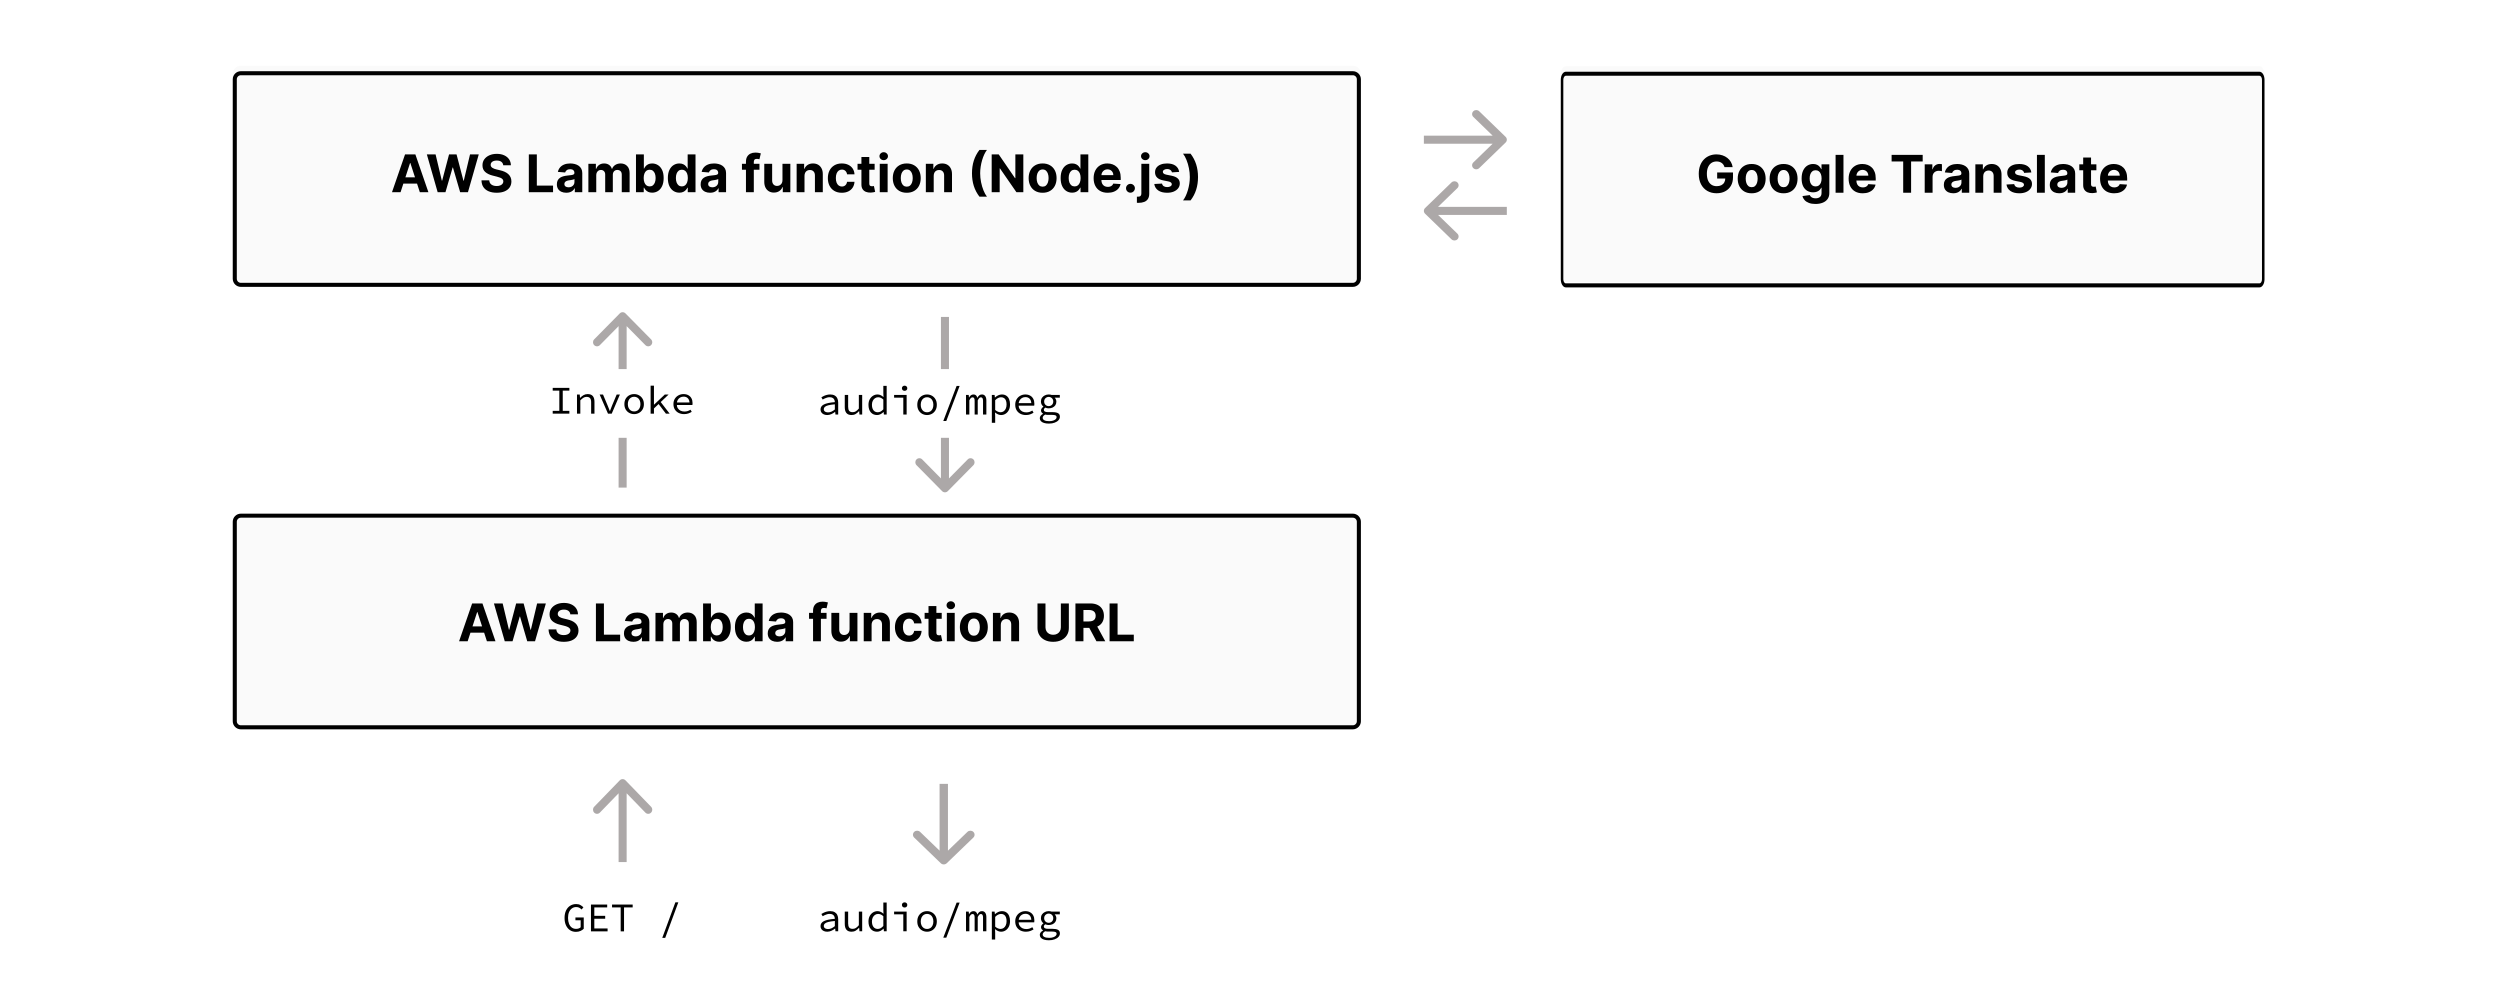 <svg width="913" height="368" viewBox="0 0 913 368" fill="none" xmlns="http://www.w3.org/2000/svg">
<rect width="913" height="368" fill="white"/>
<path d="M85 190.54C85 188.91 86.328 187.588 87.965 187.588H494.035C495.672 187.588 497 188.91 497 190.54V263.401C497 265.031 495.672 266.353 494.035 266.353H87.965C86.328 266.353 85 265.031 85 263.401V190.54Z" fill="#FAFAFA"/>
<path fill-rule="evenodd" clip-rule="evenodd" d="M494.035 189.064H87.965C87.146 189.064 86.483 189.725 86.483 190.54V263.401C86.483 264.216 87.146 264.877 87.965 264.877H494.035C494.854 264.877 495.517 264.216 495.517 263.401V190.54C495.517 189.725 494.854 189.064 494.035 189.064ZM87.965 187.588C86.328 187.588 85 188.91 85 190.54V263.401C85 265.031 86.328 266.353 87.965 266.353H494.035C495.672 266.353 497 265.031 497 263.401V190.54C497 188.91 495.672 187.588 494.035 187.588H87.965Z" fill="black"/>
<path fill-rule="evenodd" clip-rule="evenodd" d="M216.993 294.623L226.343 284.974C226.917 284.382 227.847 284.382 228.421 284.974L237.771 294.623C238.345 295.215 238.345 296.175 237.771 296.767C237.198 297.359 236.267 297.359 235.694 296.767L228.852 289.706L228.852 314.824L225.913 314.824L225.913 289.706L219.071 296.767C218.497 297.359 217.567 297.359 216.993 296.767C216.42 296.175 216.42 295.215 216.993 294.623Z" fill="#ACA8A8"/>
<path fill-rule="evenodd" clip-rule="evenodd" d="M540.201 40.624L549.85 49.974C550.442 50.547 550.442 51.478 549.85 52.051L540.201 61.402C539.609 61.975 538.649 61.975 538.056 61.402C537.464 60.828 537.464 59.898 538.056 59.324L545.117 52.482H520V49.543H545.117L538.056 42.701C537.464 42.128 537.464 41.197 538.056 40.624C538.649 40.05 539.609 40.05 540.201 40.624Z" fill="#ACA8A8"/>
<path fill-rule="evenodd" clip-rule="evenodd" d="M530.093 66.624L520.444 75.974C519.852 76.547 519.852 77.478 520.444 78.052L530.093 87.402C530.686 87.975 531.646 87.975 532.238 87.402C532.83 86.828 532.83 85.898 532.238 85.324L525.177 78.482H550.294V75.543H525.177L532.238 68.701C532.83 68.128 532.83 67.197 532.238 66.624C531.646 66.05 530.686 66.05 530.093 66.624Z" fill="#ACA8A8"/>
<path fill-rule="evenodd" clip-rule="evenodd" d="M333.859 305.884L343.583 315.258C344.18 315.833 345.148 315.833 345.744 315.258L355.468 305.884C356.065 305.309 356.065 304.376 355.468 303.801C354.872 303.226 353.904 303.226 353.307 303.801L346.192 310.66L346.192 286.26L343.136 286.26L343.136 310.66L336.02 303.801C335.423 303.226 334.456 303.226 333.859 303.801C333.263 304.376 333.263 305.309 333.859 305.884Z" fill="#ACA8A8"/>
<path fill-rule="evenodd" clip-rule="evenodd" d="M216.993 123.932L226.343 114.453C226.917 113.871 227.847 113.871 228.421 114.453L237.771 123.932C238.345 124.514 238.345 125.457 237.771 126.039C237.198 126.621 236.267 126.621 235.694 126.039L228.852 119.102L228.852 178.067L225.913 178.067L225.913 119.102L219.071 126.039C218.497 126.621 217.567 126.621 216.993 126.039C216.42 125.457 216.42 124.514 216.993 123.932Z" fill="#ACA8A8"/>
<path fill-rule="evenodd" clip-rule="evenodd" d="M334.708 169.883L344.058 179.362C344.632 179.944 345.562 179.944 346.136 179.362L355.486 169.883C356.059 169.301 356.059 168.358 355.486 167.776C354.912 167.194 353.982 167.194 353.408 167.776L346.566 174.713L346.566 115.748L343.627 115.748L343.627 174.713L336.785 167.776C336.212 167.194 335.281 167.194 334.708 167.776C334.134 168.358 334.134 169.301 334.708 169.883Z" fill="#ACA8A8"/>
<path d="M190.597 134.79H389.672V159.891H190.597V134.79Z" fill="white"/>
<path d="M210.322 340.313C209.524 340.313 208.813 340.114 208.191 339.716C207.568 339.308 207.077 338.726 206.716 337.97C206.356 337.213 206.176 336.303 206.176 335.239C206.176 334.184 206.356 333.279 206.716 332.523C207.086 331.757 207.587 331.175 208.22 330.777C208.862 330.369 209.597 330.165 210.424 330.165C211.056 330.165 211.587 330.294 212.015 330.553C212.443 330.801 212.793 331.07 213.066 331.359L212.38 332.15C212.146 331.891 211.874 331.677 211.562 331.508C211.261 331.339 210.881 331.254 210.424 331.254C209.83 331.254 209.31 331.418 208.862 331.747C208.414 332.065 208.064 332.518 207.811 333.105C207.568 333.692 207.446 334.393 207.446 335.209C207.446 336.035 207.563 336.746 207.797 337.343C208.03 337.94 208.366 338.402 208.804 338.731C209.242 339.059 209.772 339.223 210.395 339.223C210.725 339.223 211.042 339.173 211.343 339.074C211.645 338.964 211.883 338.82 212.059 338.641V336.089H210.147V335.06H213.182V339.178C212.881 339.497 212.482 339.765 211.986 339.984C211.499 340.203 210.944 340.313 210.322 340.313Z" fill="black"/>
<path d="M215.819 340.133V330.344H221.745V331.388H217.045V334.463H221.015V335.522H217.045V339.074H221.89V340.133H215.819Z" fill="black"/>
<path d="M226.672 340.133V331.388H223.52V330.344H231.051V331.388H227.898V340.133H226.672Z" fill="black"/>
<path d="M241.855 342.521L246.643 329.538H247.723L242.935 342.521H241.855Z" fill="black"/>
<path d="M201.849 151.063V150.045H204.268V142.656H201.849V141.652H207.933V142.656H205.514V150.045H207.933V151.063H201.849Z" fill="black"/>
<path d="M210.718 151.063V144.091H211.727L211.831 145.282H211.89C212.266 144.89 212.672 144.564 213.107 144.306C213.542 144.048 214.042 143.919 214.606 143.919C215.457 143.919 216.085 144.158 216.491 144.636C216.896 145.114 217.099 145.812 217.099 146.731V151.063H215.882V146.888C215.882 146.228 215.754 145.741 215.496 145.425C215.239 145.1 214.814 144.937 214.22 144.937C213.795 144.937 213.414 145.043 213.077 145.253C212.741 145.463 212.36 145.779 211.935 146.2V151.063H210.718Z" fill="black"/>
<path d="M222.035 151.063L218.993 144.091H220.225L221.887 148.05C222.035 148.395 222.174 148.739 222.302 149.083C222.441 149.428 222.574 149.767 222.703 150.102H222.762C222.891 149.767 223.02 149.428 223.148 149.083C223.277 148.739 223.41 148.395 223.549 148.05L225.211 144.091H226.384L223.401 151.063H222.035Z" fill="black"/>
<path d="M231.587 151.235C230.954 151.235 230.365 151.092 229.821 150.805C229.286 150.518 228.851 150.102 228.515 149.557C228.188 149.012 228.025 148.356 228.025 147.591C228.025 146.807 228.188 146.142 228.515 145.597C228.851 145.052 229.286 144.636 229.821 144.349C230.365 144.062 230.954 143.919 231.587 143.919C232.22 143.919 232.804 144.062 233.338 144.349C233.882 144.636 234.317 145.052 234.644 145.597C234.98 146.142 235.149 146.807 235.149 147.591C235.149 148.356 234.98 149.012 234.644 149.557C234.317 150.102 233.882 150.518 233.338 150.805C232.804 151.092 232.22 151.235 231.587 151.235ZM231.587 150.26C232.052 150.26 232.457 150.15 232.804 149.93C233.15 149.7 233.417 149.385 233.605 148.983C233.793 148.581 233.887 148.117 233.887 147.591C233.887 147.056 233.793 146.587 233.605 146.185C233.417 145.774 233.15 145.459 232.804 145.239C232.457 145.009 232.052 144.894 231.587 144.894C231.122 144.894 230.716 145.009 230.37 145.239C230.033 145.459 229.766 145.774 229.568 146.185C229.38 146.587 229.286 147.056 229.286 147.591C229.286 148.117 229.38 148.581 229.568 148.983C229.766 149.385 230.033 149.7 230.37 149.93C230.716 150.15 231.122 150.26 231.587 150.26Z" fill="black"/>
<path d="M237.606 151.063V140.849H238.823V147.763H238.883L242.771 144.091H244.166L238.823 149.169V151.063H237.606ZM243.186 151.063L240.367 147.347L241.109 146.587L244.552 151.063H243.186Z" fill="black"/>
<path d="M249.829 151.235C249.107 151.235 248.449 151.092 247.855 150.805C247.272 150.518 246.807 150.102 246.46 149.557C246.114 149.002 245.941 148.337 245.941 147.563C245.941 146.807 246.114 146.157 246.46 145.612C246.807 145.066 247.257 144.65 247.811 144.363C248.375 144.067 248.978 143.919 249.621 143.919C250.314 143.919 250.903 144.057 251.387 144.335C251.882 144.603 252.258 144.98 252.515 145.468C252.782 145.956 252.916 146.53 252.916 147.19C252.916 147.324 252.911 147.453 252.901 147.577C252.891 147.701 252.876 147.811 252.857 147.907H246.757V146.989H252.129L251.818 147.319C251.818 146.496 251.62 145.879 251.224 145.468C250.838 145.057 250.314 144.851 249.651 144.851C249.206 144.851 248.79 144.956 248.404 145.167C248.028 145.377 247.727 145.683 247.499 146.085C247.272 146.487 247.158 146.979 247.158 147.563C247.158 148.165 247.281 148.667 247.529 149.069C247.776 149.471 248.113 149.777 248.538 149.987C248.963 150.188 249.443 150.288 249.978 150.288C250.413 150.288 250.804 150.231 251.15 150.116C251.506 149.992 251.847 149.829 252.174 149.628L252.619 150.403C252.263 150.633 251.852 150.829 251.387 150.991C250.932 151.154 250.413 151.235 249.829 151.235Z" fill="black"/>
<path d="M302.108 340.263C301.662 340.263 301.251 340.185 300.874 340.028C300.498 339.861 300.2 339.625 299.982 339.321C299.764 339.016 299.655 338.653 299.655 338.23C299.655 337.425 300.062 336.816 300.874 336.403C301.687 335.981 303.025 335.696 304.887 335.549C304.878 335.225 304.808 334.925 304.679 334.65C304.56 334.375 304.362 334.159 304.085 334.002C303.807 333.835 303.436 333.752 302.97 333.752C302.663 333.752 302.356 333.796 302.049 333.884C301.751 333.963 301.464 334.071 301.186 334.208C300.919 334.336 300.671 334.469 300.443 334.606L299.968 333.781C300.205 333.624 300.493 333.467 300.83 333.31C301.177 333.143 301.548 333.01 301.944 332.912C302.341 332.804 302.752 332.75 303.178 332.75C303.842 332.75 304.387 332.872 304.813 333.118C305.249 333.364 305.571 333.707 305.779 334.149C305.997 334.581 306.106 335.097 306.106 335.696V340.087H305.11L305.006 339.114H304.962C304.565 339.429 304.119 339.699 303.624 339.925C303.129 340.15 302.623 340.263 302.108 340.263ZM302.435 339.291C302.851 339.291 303.262 339.198 303.669 339.011C304.075 338.825 304.481 338.564 304.887 338.23V336.345C303.857 336.433 303.044 336.556 302.45 336.713C301.865 336.87 301.449 337.071 301.201 337.317C300.963 337.553 300.845 337.828 300.845 338.142C300.845 338.407 300.919 338.628 301.068 338.805C301.216 338.972 301.409 339.095 301.647 339.173C301.895 339.252 302.158 339.291 302.435 339.291Z" fill="black"/>
<path d="M311.02 340.263C310.158 340.263 309.524 340.018 309.118 339.527C308.712 339.036 308.508 338.319 308.508 337.376V332.927H309.742V337.214C309.742 337.891 309.866 338.397 310.114 338.731C310.371 339.055 310.802 339.217 311.407 339.217C311.823 339.217 312.2 339.114 312.536 338.908C312.883 338.692 313.255 338.353 313.651 337.891V332.927H314.87V340.087H313.874L313.77 338.834H313.711C313.344 339.247 312.943 339.591 312.507 339.866C312.071 340.131 311.575 340.263 311.02 340.263Z" fill="black"/>
<path d="M320.304 340.263C319.363 340.263 318.605 339.939 318.03 339.291C317.455 338.633 317.168 337.71 317.168 336.521C317.168 335.745 317.322 335.077 317.629 334.518C317.946 333.948 318.352 333.511 318.848 333.206C319.353 332.902 319.888 332.75 320.453 332.75C320.879 332.75 321.265 332.833 321.612 333C321.969 333.157 322.301 333.383 322.608 333.678H322.653L322.593 332.352V329.597H323.812V340.087H322.801L322.697 339.144H322.653C322.365 339.448 322.014 339.713 321.597 339.939C321.191 340.155 320.76 340.263 320.304 340.263ZM320.557 339.247C320.914 339.247 321.261 339.158 321.597 338.982C321.934 338.795 322.266 338.525 322.593 338.171V334.606C322.266 334.302 321.944 334.085 321.627 333.958C321.32 333.83 321.008 333.766 320.691 333.766C320.275 333.766 319.893 333.884 319.546 334.12C319.209 334.346 318.937 334.665 318.729 335.077C318.531 335.48 318.431 335.957 318.431 336.507C318.431 337.361 318.62 338.034 318.996 338.525C319.373 339.006 319.893 339.247 320.557 339.247Z" fill="black"/>
<path d="M329.886 340.087V333.914H326.526V332.927H331.104V340.087H329.886ZM330.361 331.424C330.084 331.424 329.851 331.34 329.663 331.173C329.474 330.997 329.38 330.766 329.38 330.481C329.38 330.196 329.474 329.97 329.663 329.803C329.851 329.626 330.084 329.538 330.361 329.538C330.639 329.538 330.871 329.626 331.06 329.803C331.248 329.97 331.342 330.196 331.342 330.481C331.342 330.766 331.248 330.997 331.06 331.173C330.871 331.34 330.639 331.424 330.361 331.424Z" fill="black"/>
<path d="M338.56 340.263C337.926 340.263 337.336 340.116 336.791 339.821C336.256 339.527 335.82 339.1 335.483 338.54C335.156 337.98 334.993 337.307 334.993 336.521C334.993 335.716 335.156 335.033 335.483 334.473C335.82 333.914 336.256 333.486 336.791 333.192C337.336 332.897 337.926 332.75 338.56 332.75C339.194 332.75 339.779 332.897 340.314 333.192C340.859 333.486 341.295 333.914 341.622 334.473C341.959 335.033 342.127 335.716 342.127 336.521C342.127 337.307 341.959 337.98 341.622 338.54C341.295 339.1 340.859 339.527 340.314 339.821C339.779 340.116 339.194 340.263 338.56 340.263ZM338.56 339.262C339.026 339.262 339.432 339.149 339.779 338.923C340.126 338.687 340.393 338.363 340.582 337.95C340.77 337.538 340.864 337.061 340.864 336.521C340.864 335.971 340.77 335.49 340.582 335.077C340.393 334.655 340.126 334.331 339.779 334.105C339.432 333.869 339.026 333.752 338.56 333.752C338.094 333.752 337.688 333.869 337.341 334.105C337.004 334.331 336.737 334.655 336.539 335.077C336.35 335.49 336.256 335.971 336.256 336.521C336.256 337.061 336.35 337.538 336.539 337.95C336.737 338.363 337.004 338.687 337.341 338.923C337.688 339.149 338.094 339.262 338.56 339.262Z" fill="black"/>
<path d="M344.485 342.444L349.36 329.626H350.46L345.585 342.444H344.485Z" fill="black"/>
<path d="M352.788 340.087V332.927H353.769L353.873 333.869H353.903C354.091 333.535 354.309 333.265 354.557 333.059C354.804 332.853 355.136 332.75 355.552 332.75C355.909 332.75 356.201 332.853 356.429 333.059C356.657 333.265 356.821 333.575 356.92 333.987C357.128 333.604 357.356 333.305 357.604 333.089C357.861 332.863 358.198 332.75 358.614 332.75C359.12 332.75 359.511 332.941 359.789 333.324C360.076 333.698 360.22 334.243 360.22 334.96V340.087H359.001V335.048C359.001 334.213 358.743 333.796 358.228 333.796C357.98 333.796 357.772 333.889 357.604 334.076C357.445 334.252 357.267 334.527 357.069 334.901V340.087H355.939V335.048C355.939 334.636 355.879 334.326 355.761 334.12C355.652 333.904 355.463 333.796 355.196 333.796C354.948 333.796 354.73 333.889 354.542 334.076C354.363 334.252 354.185 334.527 354.007 334.901V340.087H352.788Z" fill="black"/>
<path d="M362.22 343.107V332.927H363.231L363.335 333.84H363.38C363.717 333.526 364.103 333.265 364.539 333.059C364.985 332.853 365.431 332.75 365.877 332.75C366.531 332.75 367.076 332.902 367.512 333.206C367.958 333.501 368.295 333.923 368.523 334.473C368.75 335.014 368.864 335.657 368.864 336.403C368.864 337.209 368.711 337.901 368.404 338.481C368.096 339.06 367.695 339.502 367.2 339.807C366.704 340.111 366.164 340.263 365.58 340.263C365.253 340.263 364.891 340.185 364.495 340.028C364.108 339.861 363.751 339.63 363.424 339.335H363.38L363.439 340.691V343.107H362.22ZM365.371 339.247C365.798 339.247 366.179 339.134 366.516 338.908C366.853 338.682 367.115 338.358 367.304 337.936C367.502 337.503 367.601 336.993 367.601 336.403C367.601 335.883 367.532 335.426 367.393 335.033C367.254 334.631 367.036 334.321 366.739 334.105C366.442 333.879 366.05 333.766 365.565 333.766C365.238 333.766 364.891 333.855 364.524 334.031C364.168 334.198 363.806 334.469 363.439 334.842V338.407C363.786 338.712 364.133 338.928 364.48 339.055C364.836 339.183 365.134 339.247 365.371 339.247Z" fill="black"/>
<path d="M374.655 340.263C373.932 340.263 373.273 340.116 372.679 339.821C372.094 339.527 371.628 339.1 371.281 338.54C370.935 337.97 370.761 337.287 370.761 336.492C370.761 335.716 370.935 335.048 371.281 334.488C371.628 333.928 372.079 333.501 372.634 333.206C373.199 332.902 373.803 332.75 374.447 332.75C375.141 332.75 375.731 332.892 376.216 333.177C376.712 333.452 377.088 333.84 377.346 334.341C377.613 334.842 377.747 335.431 377.747 336.109C377.747 336.246 377.742 336.379 377.732 336.507C377.722 336.634 377.707 336.747 377.688 336.845H371.579V335.903H376.959L376.647 336.241C376.647 335.397 376.449 334.763 376.053 334.341C375.666 333.919 375.141 333.707 374.477 333.707C374.031 333.707 373.615 333.815 373.229 334.031C372.852 334.248 372.55 334.562 372.322 334.974C372.094 335.387 371.98 335.893 371.98 336.492C371.98 337.111 372.104 337.626 372.352 338.039C372.599 338.451 372.936 338.766 373.362 338.982C373.788 339.188 374.269 339.291 374.804 339.291C375.24 339.291 375.631 339.232 375.978 339.114C376.335 338.987 376.677 338.82 377.004 338.613L377.45 339.409C377.093 339.645 376.682 339.846 376.216 340.013C375.76 340.18 375.24 340.263 374.655 340.263Z" fill="black"/>
<path d="M383.062 343.387C382.359 343.387 381.759 343.308 381.264 343.151C380.768 342.994 380.387 342.768 380.119 342.473C379.862 342.179 379.733 341.82 379.733 341.398C379.733 341.113 379.832 340.828 380.03 340.543C380.238 340.268 380.536 340.023 380.922 339.807V339.748C380.734 339.64 380.56 339.492 380.402 339.306C380.253 339.119 380.179 338.874 380.179 338.569C380.179 338.343 380.253 338.112 380.402 337.877C380.55 337.631 380.764 337.415 381.041 337.228V337.17C380.793 336.983 380.58 336.732 380.402 336.418C380.233 336.104 380.149 335.736 380.149 335.313C380.149 334.793 380.278 334.341 380.536 333.958C380.803 333.575 381.15 333.28 381.576 333.074C382.012 332.858 382.483 332.75 382.988 332.75C383.394 332.75 383.751 332.809 384.058 332.927H387.046V333.914H385.173C385.342 334.081 385.485 334.292 385.604 334.547C385.723 334.802 385.782 335.073 385.782 335.357C385.782 335.868 385.659 336.31 385.411 336.683C385.163 337.047 384.826 337.327 384.4 337.523C383.984 337.72 383.513 337.818 382.988 337.818C382.8 337.818 382.597 337.798 382.379 337.759C382.171 337.71 381.967 337.641 381.769 337.553C381.591 337.661 381.452 337.783 381.353 337.921C381.254 338.058 381.204 338.211 381.204 338.378C381.204 338.653 381.333 338.859 381.591 338.996C381.858 339.134 382.23 339.203 382.706 339.203H384.326C385.257 339.203 385.946 339.33 386.392 339.586C386.848 339.841 387.076 340.273 387.076 340.882C387.076 341.324 386.912 341.737 386.585 342.12C386.258 342.503 385.792 342.807 385.188 343.033C384.593 343.269 383.885 343.387 383.062 343.387ZM382.988 337.007C383.295 337.007 383.573 336.939 383.82 336.801C384.078 336.664 384.281 336.467 384.43 336.212C384.579 335.957 384.653 335.657 384.653 335.313C384.653 334.979 384.579 334.69 384.43 334.444C384.281 334.189 384.078 333.992 383.82 333.855C383.573 333.707 383.295 333.634 382.988 333.634C382.691 333.634 382.413 333.707 382.156 333.855C381.908 333.992 381.705 334.189 381.546 334.444C381.398 334.69 381.323 334.979 381.323 335.313C381.323 335.657 381.398 335.957 381.546 336.212C381.705 336.467 381.908 336.664 382.156 336.801C382.413 336.939 382.691 337.007 382.988 337.007ZM383.152 342.503C383.716 342.503 384.202 342.434 384.608 342.297C385.015 342.159 385.327 341.982 385.545 341.766C385.763 341.55 385.872 341.319 385.872 341.074C385.872 340.73 385.733 340.499 385.455 340.381C385.188 340.263 384.777 340.204 384.222 340.204H382.81C382.602 340.204 382.403 340.195 382.215 340.175C382.037 340.155 381.868 340.126 381.71 340.087C381.373 340.273 381.135 340.465 380.996 340.661C380.858 340.867 380.788 341.074 380.788 341.28C380.788 341.653 380.986 341.948 381.383 342.164C381.789 342.39 382.379 342.503 383.152 342.503Z" fill="black"/>
<path d="M302.108 151.574C301.662 151.574 301.251 151.496 300.874 151.338C300.498 151.171 300.2 150.936 299.982 150.631C299.764 150.327 299.655 149.963 299.655 149.541C299.655 148.736 300.062 148.127 300.874 147.714C301.687 147.292 303.025 147.007 304.887 146.86C304.878 146.536 304.808 146.236 304.679 145.961C304.56 145.686 304.362 145.47 304.085 145.313C303.807 145.146 303.436 145.062 302.97 145.062C302.663 145.062 302.356 145.106 302.049 145.195C301.751 145.273 301.464 145.381 301.186 145.519C300.919 145.647 300.671 145.779 300.443 145.917L299.968 145.092C300.205 144.935 300.493 144.777 300.83 144.62C301.177 144.453 301.548 144.321 301.944 144.222C302.341 144.114 302.752 144.06 303.178 144.06C303.842 144.06 304.387 144.183 304.813 144.429C305.249 144.674 305.571 145.018 305.779 145.46C305.997 145.892 306.106 146.408 306.106 147.007V151.397H305.11L305.006 150.425H304.962C304.565 150.739 304.119 151.009 303.624 151.235C303.129 151.461 302.623 151.574 302.108 151.574ZM302.435 150.602C302.851 150.602 303.262 150.508 303.669 150.322C304.075 150.135 304.481 149.875 304.887 149.541V147.655C303.857 147.744 303.044 147.866 302.45 148.024C301.865 148.181 301.449 148.382 301.201 148.628C300.963 148.863 300.845 149.138 300.845 149.453C300.845 149.718 300.919 149.939 301.068 150.116C301.216 150.283 301.409 150.405 301.647 150.484C301.895 150.562 302.158 150.602 302.435 150.602Z" fill="black"/>
<path d="M311.02 151.574C310.158 151.574 309.524 151.329 309.118 150.837C308.712 150.346 308.508 149.629 308.508 148.686V144.237H309.742V148.524C309.742 149.202 309.866 149.708 310.114 150.042C310.371 150.366 310.802 150.528 311.407 150.528C311.823 150.528 312.2 150.425 312.536 150.219C312.883 150.003 313.255 149.664 313.651 149.202V144.237H314.87V151.397H313.874L313.77 150.145H313.711C313.344 150.558 312.943 150.901 312.507 151.176C312.071 151.442 311.575 151.574 311.02 151.574Z" fill="black"/>
<path d="M320.304 151.574C319.363 151.574 318.605 151.25 318.03 150.602C317.455 149.944 317.168 149.02 317.168 147.832C317.168 147.056 317.322 146.388 317.629 145.828C317.946 145.259 318.352 144.822 318.848 144.517C319.353 144.213 319.888 144.06 320.453 144.06C320.879 144.06 321.265 144.144 321.612 144.311C321.969 144.468 322.301 144.694 322.608 144.989H322.653L322.593 143.663V140.908H323.812V151.397H322.801L322.697 150.454H322.653C322.365 150.759 322.014 151.024 321.597 151.25C321.191 151.466 320.76 151.574 320.304 151.574ZM320.557 150.558C320.914 150.558 321.261 150.469 321.597 150.292C321.934 150.106 322.266 149.836 322.593 149.482V145.917C322.266 145.612 321.944 145.396 321.627 145.269C321.32 145.141 321.008 145.077 320.691 145.077C320.275 145.077 319.893 145.195 319.546 145.431C319.209 145.656 318.937 145.976 318.729 146.388C318.531 146.791 318.431 147.267 318.431 147.817C318.431 148.672 318.62 149.345 318.996 149.836C319.373 150.317 319.893 150.558 320.557 150.558Z" fill="black"/>
<path d="M329.886 151.397V145.224H326.526V144.237H331.104V151.397H329.886ZM330.361 142.734C330.084 142.734 329.851 142.651 329.663 142.484C329.474 142.307 329.38 142.076 329.38 141.792C329.38 141.507 329.474 141.281 329.663 141.114C329.851 140.937 330.084 140.849 330.361 140.849C330.639 140.849 330.871 140.937 331.06 141.114C331.248 141.281 331.342 141.507 331.342 141.792C331.342 142.076 331.248 142.307 331.06 142.484C330.871 142.651 330.639 142.734 330.361 142.734Z" fill="black"/>
<path d="M338.56 151.574C337.926 151.574 337.336 151.427 336.791 151.132C336.256 150.837 335.82 150.41 335.483 149.85C335.156 149.291 334.993 148.618 334.993 147.832C334.993 147.027 335.156 146.344 335.483 145.784C335.82 145.224 336.256 144.797 336.791 144.502C337.336 144.208 337.926 144.06 338.56 144.06C339.194 144.06 339.779 144.208 340.314 144.502C340.859 144.797 341.295 145.224 341.622 145.784C341.959 146.344 342.127 147.027 342.127 147.832C342.127 148.618 341.959 149.291 341.622 149.85C341.295 150.41 340.859 150.837 340.314 151.132C339.779 151.427 339.194 151.574 338.56 151.574ZM338.56 150.572C339.026 150.572 339.432 150.459 339.779 150.233C340.126 149.998 340.393 149.674 340.582 149.261C340.77 148.849 340.864 148.372 340.864 147.832C340.864 147.282 340.77 146.801 340.582 146.388C340.393 145.966 340.126 145.642 339.779 145.416C339.432 145.18 339.026 145.062 338.56 145.062C338.094 145.062 337.688 145.18 337.341 145.416C337.004 145.642 336.737 145.966 336.539 146.388C336.35 146.801 336.256 147.282 336.256 147.832C336.256 148.372 336.35 148.849 336.539 149.261C336.737 149.674 337.004 149.998 337.341 150.233C337.688 150.459 338.094 150.572 338.56 150.572Z" fill="black"/>
<path d="M344.485 153.755L349.36 140.937H350.46L345.585 153.755H344.485Z" fill="black"/>
<path d="M352.788 151.397V144.237H353.769L353.873 145.18H353.903C354.091 144.846 354.309 144.576 354.557 144.37C354.804 144.164 355.136 144.06 355.552 144.06C355.909 144.06 356.201 144.164 356.429 144.37C356.657 144.576 356.821 144.885 356.92 145.298C357.128 144.915 357.356 144.615 357.604 144.399C357.861 144.173 358.198 144.06 358.614 144.06C359.12 144.06 359.511 144.252 359.789 144.635C360.076 145.008 360.22 145.553 360.22 146.27V151.397H359.001V146.359C359.001 145.524 358.743 145.106 358.228 145.106C357.98 145.106 357.772 145.2 357.604 145.386C357.445 145.563 357.267 145.838 357.069 146.211V151.397H355.939V146.359C355.939 145.946 355.879 145.637 355.761 145.431C355.652 145.214 355.463 145.106 355.196 145.106C354.948 145.106 354.73 145.2 354.542 145.386C354.363 145.563 354.185 145.838 354.007 146.211V151.397H352.788Z" fill="black"/>
<path d="M362.22 154.418V144.237H363.231L363.335 145.151H363.38C363.717 144.836 364.103 144.576 364.539 144.37C364.985 144.164 365.431 144.06 365.877 144.06C366.531 144.06 367.076 144.213 367.512 144.517C367.958 144.812 368.295 145.234 368.523 145.784C368.75 146.324 368.864 146.968 368.864 147.714C368.864 148.52 368.711 149.212 368.404 149.791C368.096 150.371 367.695 150.813 367.2 151.117C366.704 151.422 366.164 151.574 365.58 151.574C365.253 151.574 364.891 151.496 364.495 151.338C364.108 151.171 363.751 150.941 363.424 150.646H363.38L363.439 152.001V154.418H362.22ZM365.371 150.558C365.798 150.558 366.179 150.445 366.516 150.219C366.853 149.993 367.115 149.669 367.304 149.246C367.502 148.814 367.601 148.303 367.601 147.714C367.601 147.194 367.532 146.737 367.393 146.344C367.254 145.941 367.036 145.632 366.739 145.416C366.442 145.19 366.05 145.077 365.565 145.077C365.238 145.077 364.891 145.165 364.524 145.342C364.168 145.509 363.806 145.779 363.439 146.152V149.718C363.786 150.022 364.133 150.238 364.48 150.366C364.836 150.494 365.134 150.558 365.371 150.558Z" fill="black"/>
<path d="M374.655 151.574C373.932 151.574 373.273 151.427 372.679 151.132C372.094 150.837 371.628 150.41 371.281 149.85C370.935 149.281 370.761 148.598 370.761 147.803C370.761 147.027 370.935 146.359 371.281 145.799C371.628 145.239 372.079 144.812 372.634 144.517C373.199 144.213 373.803 144.06 374.447 144.06C375.141 144.06 375.731 144.203 376.216 144.488C376.712 144.763 377.088 145.151 377.346 145.652C377.613 146.152 377.747 146.742 377.747 147.419C377.747 147.557 377.742 147.69 377.732 147.817C377.722 147.945 377.707 148.058 377.688 148.156H371.579V147.213H376.959L376.647 147.552C376.647 146.707 376.449 146.074 376.053 145.652C375.666 145.229 375.141 145.018 374.477 145.018C374.031 145.018 373.615 145.126 373.229 145.342C372.852 145.558 372.55 145.873 372.322 146.285C372.094 146.698 371.98 147.203 371.98 147.803C371.98 148.421 372.104 148.937 372.352 149.349C372.599 149.762 372.936 150.076 373.362 150.292C373.788 150.499 374.269 150.602 374.804 150.602C375.24 150.602 375.631 150.543 375.978 150.425C376.335 150.297 376.677 150.13 377.004 149.924L377.45 150.72C377.093 150.955 376.682 151.157 376.216 151.324C375.76 151.491 375.24 151.574 374.655 151.574Z" fill="black"/>
<path d="M383.062 154.697C382.359 154.697 381.759 154.619 381.264 154.462C380.768 154.305 380.387 154.079 380.119 153.784C379.862 153.489 379.733 153.131 379.733 152.709C379.733 152.424 379.832 152.139 380.03 151.854C380.238 151.579 380.536 151.333 380.922 151.117V151.058C380.734 150.95 380.56 150.803 380.402 150.616C380.253 150.43 380.179 150.184 380.179 149.88C380.179 149.654 380.253 149.423 380.402 149.187C380.55 148.942 380.764 148.726 381.041 148.539V148.48C380.793 148.294 380.58 148.043 380.402 147.729C380.233 147.415 380.149 147.046 380.149 146.624C380.149 146.103 380.278 145.652 380.536 145.269C380.803 144.885 381.15 144.591 381.576 144.385C382.012 144.168 382.483 144.06 382.988 144.06C383.394 144.06 383.751 144.119 384.058 144.237H387.046V145.224H385.173C385.342 145.391 385.485 145.602 385.604 145.858C385.723 146.113 385.782 146.383 385.782 146.668C385.782 147.179 385.659 147.621 385.411 147.994C385.163 148.357 384.826 148.637 384.4 148.834C383.984 149.03 383.513 149.128 382.988 149.128C382.8 149.128 382.597 149.109 382.379 149.07C382.171 149.02 381.967 148.952 381.769 148.863C381.591 148.971 381.452 149.094 381.353 149.232C381.254 149.369 381.204 149.521 381.204 149.688C381.204 149.963 381.333 150.17 381.591 150.307C381.858 150.445 382.23 150.513 382.706 150.513H384.326C385.257 150.513 385.946 150.641 386.392 150.896C386.848 151.152 387.076 151.584 387.076 152.193C387.076 152.635 386.912 153.047 386.585 153.43C386.258 153.813 385.792 154.118 385.188 154.344C384.593 154.58 383.885 154.697 383.062 154.697ZM382.988 148.318C383.295 148.318 383.573 148.249 383.82 148.112C384.078 147.974 384.281 147.778 384.43 147.523C384.579 147.267 384.653 146.968 384.653 146.624C384.653 146.29 384.579 146 384.43 145.755C384.281 145.499 384.078 145.303 383.82 145.165C383.573 145.018 383.295 144.944 382.988 144.944C382.691 144.944 382.413 145.018 382.156 145.165C381.908 145.303 381.705 145.499 381.546 145.755C381.398 146 381.323 146.29 381.323 146.624C381.323 146.968 381.398 147.267 381.546 147.523C381.705 147.778 381.908 147.974 382.156 148.112C382.413 148.249 382.691 148.318 382.988 148.318ZM383.152 153.813C383.716 153.813 384.202 153.745 384.608 153.607C385.015 153.47 385.327 153.293 385.545 153.077C385.763 152.861 385.872 152.63 385.872 152.384C385.872 152.041 385.733 151.81 385.455 151.692C385.188 151.574 384.777 151.515 384.222 151.515H382.81C382.602 151.515 382.403 151.505 382.215 151.486C382.037 151.466 381.868 151.437 381.71 151.397C381.373 151.584 381.135 151.775 380.996 151.972C380.858 152.178 380.788 152.384 380.788 152.591C380.788 152.964 380.986 153.259 381.383 153.475C381.789 153.701 382.379 153.813 383.152 153.813Z" fill="black"/>
<path d="M85 26.952C85 25.322 86.328 24 87.965 24H494.035C495.672 24 497 25.322 497 26.952V99.812C497 101.443 495.672 102.765 494.035 102.765H87.965C86.328 102.765 85 101.443 85 99.812V26.952Z" fill="#FAFAFA"/>
<g filter="url(#filter0_d_2_18)">
<path fill-rule="evenodd" clip-rule="evenodd" d="M494.035 25.476H87.965C87.146 25.476 86.483 26.137 86.483 26.952V99.812C86.483 100.628 87.146 101.289 87.965 101.289H494.035C494.854 101.289 495.517 100.628 495.517 99.812V26.952C495.517 26.137 494.854 25.476 494.035 25.476ZM87.965 24C86.328 24 85 25.322 85 26.952V99.812C85 101.443 86.328 102.765 87.965 102.765H494.035C495.672 102.765 497 101.443 497 99.812V26.952C497 25.322 495.672 24 494.035 24H87.965Z" fill="black"/>
</g>
<path d="M146.284 70.193H143.154L147.924 56.375H151.689L156.452 70.193H153.322L149.86 59.533H149.752L146.284 70.193ZM146.089 64.762H153.484V67.042H146.089V64.762ZM159.834 70.193L155.881 56.375H159.072L161.359 65.976H161.474L163.997 56.375H166.73L169.247 65.997H169.368L171.655 56.375H174.847L170.893 70.193H168.046L165.414 61.159H165.306L162.682 70.193H159.834ZM183.777 60.349C183.723 59.805 183.491 59.382 183.082 59.081C182.672 58.779 182.117 58.629 181.415 58.629C180.938 58.629 180.536 58.696 180.207 58.831C179.879 58.962 179.627 59.144 179.452 59.378C179.281 59.611 179.195 59.877 179.195 60.174C179.186 60.421 179.238 60.637 179.351 60.822C179.467 61.006 179.627 61.166 179.83 61.3C180.032 61.431 180.266 61.546 180.531 61.645C180.797 61.739 181.08 61.82 181.381 61.888L182.623 62.184C183.226 62.319 183.779 62.499 184.283 62.724C184.787 62.949 185.223 63.226 185.592 63.554C185.961 63.883 186.246 64.269 186.449 64.715C186.655 65.16 186.761 65.671 186.766 66.246C186.761 67.092 186.545 67.825 186.118 68.446C185.695 69.062 185.083 69.541 184.283 69.883C183.487 70.22 182.526 70.389 181.402 70.389C180.286 70.389 179.315 70.218 178.487 69.876C177.664 69.534 177.021 69.028 176.557 68.358C176.098 67.683 175.858 66.849 175.835 65.855H178.662C178.694 66.318 178.827 66.705 179.06 67.015C179.299 67.321 179.616 67.553 180.012 67.71C180.412 67.863 180.864 67.94 181.368 67.94C181.863 67.94 182.292 67.868 182.657 67.724C183.025 67.58 183.311 67.38 183.514 67.123C183.716 66.867 183.817 66.572 183.817 66.24C183.817 65.929 183.725 65.668 183.541 65.457C183.361 65.245 183.095 65.066 182.744 64.917C182.398 64.769 181.973 64.634 181.469 64.512L179.965 64.134C178.8 63.851 177.88 63.408 177.205 62.805C176.53 62.202 176.195 61.391 176.2 60.369C176.195 59.533 176.418 58.802 176.868 58.177C177.322 57.551 177.945 57.063 178.737 56.712C179.528 56.362 180.428 56.186 181.435 56.186C182.461 56.186 183.356 56.362 184.121 56.712C184.89 57.063 185.488 57.551 185.916 58.177C186.343 58.802 186.563 59.526 186.577 60.349H183.777ZM193.128 70.193V56.375H196.05V67.785H201.974V70.193H193.128ZM206.81 70.389C206.149 70.389 205.559 70.274 205.042 70.045C204.525 69.811 204.115 69.467 203.814 69.013C203.517 68.554 203.369 67.983 203.369 67.299C203.369 66.723 203.474 66.24 203.686 65.848C203.897 65.457 204.185 65.142 204.549 64.903C204.914 64.665 205.328 64.485 205.791 64.364C206.259 64.242 206.749 64.157 207.262 64.107C207.865 64.044 208.35 63.986 208.719 63.932C209.088 63.873 209.356 63.788 209.522 63.675C209.689 63.563 209.772 63.397 209.772 63.176V63.136C209.772 62.708 209.637 62.378 209.367 62.144C209.102 61.91 208.724 61.793 208.233 61.793C207.716 61.793 207.305 61.908 206.999 62.137C206.693 62.362 206.49 62.645 206.391 62.987L203.733 62.771C203.868 62.142 204.133 61.597 204.529 61.139C204.925 60.675 205.436 60.32 206.061 60.073C206.691 59.821 207.419 59.695 208.247 59.695C208.823 59.695 209.374 59.762 209.9 59.897C210.431 60.032 210.901 60.241 211.31 60.525C211.724 60.808 212.05 61.172 212.288 61.618C212.527 62.059 212.646 62.587 212.646 63.203V70.193H209.92V68.756H209.839C209.673 69.08 209.45 69.366 209.171 69.613C208.892 69.856 208.557 70.047 208.166 70.187C207.775 70.322 207.323 70.389 206.81 70.389ZM207.633 68.405C208.056 68.405 208.429 68.322 208.753 68.156C209.077 67.985 209.331 67.755 209.515 67.467C209.7 67.18 209.792 66.853 209.792 66.489V65.389C209.702 65.448 209.578 65.502 209.421 65.551C209.268 65.596 209.095 65.639 208.901 65.679C208.708 65.715 208.515 65.749 208.321 65.781C208.128 65.808 207.952 65.832 207.795 65.855C207.458 65.904 207.163 65.983 206.911 66.091C206.659 66.199 206.463 66.345 206.324 66.53C206.185 66.71 206.115 66.934 206.115 67.204C206.115 67.596 206.257 67.895 206.54 68.102C206.828 68.304 207.192 68.405 207.633 68.405ZM214.876 70.193V59.83H217.615V61.658H217.737C217.953 61.051 218.313 60.572 218.816 60.221C219.32 59.87 219.923 59.695 220.625 59.695C221.335 59.695 221.94 59.872 222.44 60.228C222.939 60.579 223.272 61.055 223.438 61.658H223.546C223.758 61.064 224.14 60.59 224.693 60.234C225.251 59.875 225.91 59.695 226.67 59.695C227.637 59.695 228.422 60.003 229.025 60.619C229.632 61.231 229.936 62.099 229.936 63.224V70.193H227.068V63.79C227.068 63.215 226.915 62.783 226.609 62.495C226.303 62.207 225.921 62.063 225.462 62.063C224.941 62.063 224.533 62.229 224.241 62.562C223.949 62.891 223.803 63.325 223.803 63.864V70.193H221.016V63.73C221.016 63.221 220.87 62.816 220.577 62.515C220.289 62.214 219.909 62.063 219.437 62.063C219.118 62.063 218.83 62.144 218.573 62.306C218.322 62.463 218.121 62.686 217.973 62.974C217.825 63.257 217.75 63.59 217.75 63.972V70.193H214.876ZM232.26 70.193V56.375H235.134V61.57H235.222C235.348 61.291 235.53 61.008 235.769 60.72C236.011 60.428 236.326 60.185 236.713 59.992C237.105 59.794 237.59 59.695 238.171 59.695C238.926 59.695 239.623 59.893 240.262 60.288C240.901 60.68 241.411 61.271 241.794 62.063C242.176 62.85 242.367 63.837 242.367 65.025C242.367 66.181 242.181 67.157 241.807 67.953C241.438 68.745 240.935 69.345 240.296 69.755C239.662 70.16 238.951 70.362 238.164 70.362C237.606 70.362 237.132 70.27 236.74 70.085C236.353 69.901 236.036 69.669 235.789 69.39C235.541 69.107 235.353 68.821 235.222 68.534H235.094V70.193H232.26ZM235.074 65.011C235.074 65.628 235.159 66.165 235.33 66.624C235.501 67.083 235.748 67.441 236.072 67.697C236.396 67.949 236.79 68.075 237.253 68.075C237.721 68.075 238.117 67.947 238.44 67.69C238.764 67.429 239.009 67.069 239.176 66.611C239.347 66.147 239.432 65.614 239.432 65.011C239.432 64.413 239.349 63.887 239.183 63.433C239.016 62.978 238.771 62.623 238.447 62.367C238.123 62.11 237.725 61.982 237.253 61.982C236.785 61.982 236.389 62.106 236.065 62.353C235.746 62.6 235.501 62.951 235.33 63.406C235.159 63.86 235.074 64.395 235.074 65.011ZM248.104 70.362C247.317 70.362 246.604 70.16 245.965 69.755C245.331 69.345 244.827 68.745 244.454 67.953C244.085 67.157 243.901 66.181 243.901 65.025C243.901 63.837 244.092 62.85 244.474 62.063C244.856 61.271 245.365 60.68 245.999 60.288C246.638 59.893 247.337 59.695 248.097 59.695C248.678 59.695 249.161 59.794 249.548 59.992C249.939 60.185 250.254 60.428 250.493 60.72C250.735 61.008 250.92 61.291 251.046 61.57H251.134V56.375H254.001V70.193H251.167V68.534H251.046C250.911 68.821 250.72 69.107 250.472 69.39C250.229 69.669 249.912 69.901 249.521 70.085C249.134 70.27 248.662 70.362 248.104 70.362ZM249.015 68.075C249.478 68.075 249.87 67.949 250.189 67.697C250.513 67.441 250.76 67.083 250.931 66.624C251.107 66.165 251.194 65.628 251.194 65.011C251.194 64.395 251.109 63.86 250.938 63.406C250.767 62.951 250.52 62.6 250.196 62.353C249.872 62.106 249.478 61.982 249.015 61.982C248.543 61.982 248.145 62.11 247.821 62.367C247.497 62.623 247.252 62.978 247.085 63.433C246.919 63.887 246.836 64.413 246.836 65.011C246.836 65.614 246.919 66.147 247.085 66.611C247.256 67.069 247.501 67.429 247.821 67.69C248.145 67.947 248.543 68.075 249.015 68.075ZM259.32 70.389C258.658 70.389 258.069 70.274 257.552 70.045C257.035 69.811 256.625 69.467 256.324 69.013C256.027 68.554 255.879 67.983 255.879 67.299C255.879 66.723 255.984 66.24 256.196 65.848C256.407 65.457 256.695 65.142 257.059 64.903C257.424 64.665 257.837 64.485 258.301 64.364C258.769 64.242 259.259 64.157 259.772 64.107C260.374 64.044 260.86 63.986 261.229 63.932C261.598 63.873 261.865 63.788 262.032 63.675C262.198 63.563 262.282 63.397 262.282 63.176V63.136C262.282 62.708 262.147 62.378 261.877 62.144C261.611 61.91 261.234 61.793 260.743 61.793C260.226 61.793 259.814 61.908 259.508 62.137C259.203 62.362 259 62.645 258.901 62.987L256.243 62.771C256.378 62.142 256.643 61.597 257.039 61.139C257.435 60.675 257.945 60.32 258.571 60.073C259.2 59.821 259.929 59.695 260.757 59.695C261.332 59.695 261.883 59.762 262.41 59.897C262.941 60.032 263.411 60.241 263.82 60.525C264.234 60.808 264.56 61.172 264.798 61.618C265.037 62.059 265.156 62.587 265.156 63.203V70.193H262.43V68.756H262.349C262.183 69.08 261.96 69.366 261.681 69.613C261.402 69.856 261.067 70.047 260.676 70.187C260.284 70.322 259.832 70.389 259.32 70.389ZM260.143 68.405C260.566 68.405 260.939 68.322 261.263 68.156C261.587 67.985 261.841 67.755 262.025 67.467C262.21 67.18 262.302 66.853 262.302 66.489V65.389C262.212 65.448 262.088 65.502 261.931 65.551C261.778 65.596 261.605 65.639 261.411 65.679C261.218 65.715 261.024 65.749 260.831 65.781C260.638 65.808 260.462 65.832 260.305 65.855C259.967 65.904 259.673 65.983 259.421 66.091C259.169 66.199 258.973 66.345 258.834 66.53C258.694 66.71 258.625 66.934 258.625 67.204C258.625 67.596 258.766 67.895 259.05 68.102C259.338 68.304 259.702 68.405 260.143 68.405ZM277.356 59.83V61.989H270.96V59.83H277.356ZM272.424 70.193V59.081C272.424 58.33 272.57 57.707 272.863 57.212C273.16 56.717 273.564 56.346 274.077 56.099C274.59 55.851 275.173 55.727 275.825 55.727C276.266 55.727 276.668 55.761 277.033 55.829C277.401 55.896 277.676 55.957 277.856 56.011L277.343 58.17C277.23 58.134 277.091 58.1 276.925 58.069C276.763 58.037 276.596 58.021 276.425 58.021C276.002 58.021 275.708 58.12 275.541 58.318C275.375 58.512 275.292 58.784 275.292 59.135V70.193H272.424ZM285.758 65.781V59.83H288.633V70.193H285.873V68.311H285.765C285.531 68.918 285.142 69.406 284.598 69.775C284.058 70.144 283.399 70.328 282.621 70.328C281.928 70.328 281.319 70.171 280.792 69.856C280.266 69.541 279.855 69.094 279.558 68.513C279.265 67.933 279.117 67.238 279.112 66.428V59.83H281.987V65.916C281.991 66.527 282.155 67.011 282.479 67.366C282.803 67.722 283.237 67.899 283.781 67.899C284.128 67.899 284.452 67.82 284.753 67.663C285.054 67.501 285.297 67.263 285.482 66.948C285.671 66.633 285.763 66.244 285.758 65.781ZM293.806 64.202V70.193H290.932V59.83H293.671V61.658H293.792C294.022 61.055 294.406 60.579 294.946 60.228C295.486 59.872 296.14 59.695 296.91 59.695C297.629 59.695 298.257 59.852 298.792 60.167C299.327 60.482 299.743 60.932 300.04 61.517C300.337 62.097 300.486 62.789 300.486 63.595V70.193H297.611V64.107C297.616 63.473 297.454 62.978 297.126 62.623C296.797 62.263 296.345 62.083 295.769 62.083C295.383 62.083 295.041 62.166 294.744 62.333C294.451 62.499 294.222 62.742 294.056 63.062C293.894 63.376 293.81 63.757 293.806 64.202ZM307.434 70.396C306.372 70.396 305.459 70.171 304.694 69.721C303.934 69.267 303.349 68.637 302.94 67.832C302.535 67.027 302.333 66.1 302.333 65.052C302.333 63.99 302.537 63.059 302.947 62.259C303.361 61.453 303.948 60.826 304.708 60.376C305.468 59.922 306.372 59.695 307.42 59.695C308.324 59.695 309.116 59.859 309.795 60.187C310.474 60.516 311.012 60.977 311.408 61.57C311.803 62.164 312.022 62.861 312.062 63.662H309.35C309.273 63.145 309.071 62.729 308.742 62.414C308.419 62.094 307.994 61.935 307.467 61.935C307.022 61.935 306.633 62.056 306.3 62.299C305.972 62.538 305.715 62.886 305.531 63.345C305.346 63.804 305.254 64.359 305.254 65.011C305.254 65.673 305.344 66.235 305.524 66.698C305.709 67.162 305.967 67.515 306.3 67.758C306.633 68.001 307.022 68.122 307.467 68.122C307.796 68.122 308.09 68.054 308.351 67.919C308.617 67.785 308.835 67.589 309.006 67.332C309.181 67.072 309.296 66.759 309.35 66.395H312.062C312.017 67.186 311.801 67.883 311.414 68.486C311.032 69.085 310.504 69.552 309.829 69.89C309.154 70.227 308.356 70.396 307.434 70.396ZM319.415 59.83V61.989H313.174V59.83H319.415ZM314.591 57.347H317.465V67.009C317.465 67.274 317.505 67.481 317.586 67.629C317.667 67.773 317.78 67.874 317.924 67.933C318.072 67.992 318.243 68.021 318.436 68.021C318.571 68.021 318.706 68.01 318.841 67.987C318.976 67.96 319.08 67.94 319.152 67.926L319.604 70.065C319.46 70.11 319.257 70.162 318.996 70.22C318.736 70.283 318.418 70.322 318.045 70.335C317.352 70.362 316.745 70.27 316.223 70.058C315.706 69.847 315.304 69.519 315.016 69.073C314.728 68.628 314.586 68.066 314.591 67.386V57.347ZM321.287 70.193V59.83H324.161V70.193H321.287ZM322.731 58.494C322.304 58.494 321.937 58.352 321.631 58.069C321.33 57.781 321.179 57.437 321.179 57.036C321.179 56.641 321.33 56.301 321.631 56.017C321.937 55.73 322.304 55.586 322.731 55.586C323.158 55.586 323.523 55.73 323.824 56.017C324.13 56.301 324.283 56.641 324.283 57.036C324.283 57.437 324.13 57.781 323.824 58.069C323.523 58.352 323.158 58.494 322.731 58.494ZM331.146 70.396C330.098 70.396 329.192 70.173 328.427 69.728C327.667 69.278 327.08 68.653 326.666 67.852C326.253 67.047 326.046 66.114 326.046 65.052C326.046 63.981 326.253 63.046 326.666 62.245C327.08 61.44 327.667 60.815 328.427 60.369C329.192 59.92 330.098 59.695 331.146 59.695C332.194 59.695 333.099 59.92 333.859 60.369C334.623 60.815 335.213 61.44 335.627 62.245C336.04 63.046 336.247 63.981 336.247 65.052C336.247 66.114 336.04 67.047 335.627 67.852C335.213 68.653 334.623 69.278 333.859 69.728C333.099 70.173 332.194 70.396 331.146 70.396ZM331.16 68.169C331.637 68.169 332.035 68.034 332.354 67.764C332.674 67.49 332.914 67.117 333.076 66.644C333.243 66.172 333.326 65.635 333.326 65.032C333.326 64.429 333.243 63.892 333.076 63.419C332.914 62.947 332.674 62.574 332.354 62.299C332.035 62.025 331.637 61.888 331.16 61.888C330.679 61.888 330.274 62.025 329.945 62.299C329.622 62.574 329.376 62.947 329.21 63.419C329.048 63.892 328.967 64.429 328.967 65.032C328.967 65.635 329.048 66.172 329.21 66.644C329.376 67.117 329.622 67.49 329.945 67.764C330.274 68.034 330.679 68.169 331.16 68.169ZM340.991 64.202V70.193H338.116V59.83H340.856V61.658H340.977C341.206 61.055 341.591 60.579 342.131 60.228C342.671 59.872 343.325 59.695 344.094 59.695C344.814 59.695 345.441 59.852 345.977 60.167C346.512 60.482 346.928 60.932 347.225 61.517C347.522 62.097 347.67 62.789 347.67 63.595V70.193H344.796V64.107C344.8 63.473 344.639 62.978 344.31 62.623C343.982 62.263 343.53 62.083 342.954 62.083C342.567 62.083 342.225 62.166 341.928 62.333C341.636 62.499 341.407 62.742 341.24 63.062C341.078 63.376 340.995 63.757 340.991 64.202ZM354.967 63.284C354.967 61.611 355.19 60.07 355.635 58.662C356.085 57.255 356.771 55.95 357.693 54.749H360.439C360.088 55.194 359.762 55.739 359.461 56.382C359.16 57.021 358.896 57.722 358.671 58.487C358.447 59.252 358.271 60.043 358.145 60.862C358.019 61.676 357.956 62.483 357.956 63.284C357.956 64.35 358.064 65.428 358.28 66.516C358.501 67.6 358.797 68.608 359.171 69.539C359.549 70.47 359.971 71.232 360.439 71.826H357.693C356.771 70.625 356.085 69.321 355.635 67.913C355.19 66.505 354.967 64.962 354.967 63.284ZM373.719 56.375V70.193H371.196L365.184 61.496H365.083V70.193H362.161V56.375H364.725L370.69 65.066H370.811V56.375H373.719ZM380.762 70.396C379.714 70.396 378.807 70.173 378.043 69.728C377.282 69.278 376.695 68.653 376.282 67.852C375.868 67.047 375.661 66.114 375.661 65.052C375.661 63.981 375.868 63.046 376.282 62.245C376.695 61.44 377.282 60.815 378.043 60.369C378.807 59.92 379.714 59.695 380.762 59.695C381.81 59.695 382.714 59.92 383.474 60.369C384.239 60.815 384.828 61.44 385.242 62.245C385.656 63.046 385.863 63.981 385.863 65.052C385.863 66.114 385.656 67.047 385.242 67.852C384.828 68.653 384.239 69.278 383.474 69.728C382.714 70.173 381.81 70.396 380.762 70.396ZM380.775 68.169C381.252 68.169 381.65 68.034 381.969 67.764C382.289 67.49 382.529 67.117 382.691 66.644C382.858 66.172 382.941 65.635 382.941 65.032C382.941 64.429 382.858 63.892 382.691 63.419C382.529 62.947 382.289 62.574 381.969 62.299C381.65 62.025 381.252 61.888 380.775 61.888C380.294 61.888 379.889 62.025 379.561 62.299C379.237 62.574 378.992 62.947 378.825 63.419C378.663 63.892 378.582 64.429 378.582 65.032C378.582 65.635 378.663 66.172 378.825 66.644C378.992 67.117 379.237 67.49 379.561 67.764C379.889 68.034 380.294 68.169 380.775 68.169ZM391.55 70.362C390.763 70.362 390.05 70.16 389.412 69.755C388.777 69.345 388.274 68.745 387.9 67.953C387.531 67.157 387.347 66.181 387.347 65.025C387.347 63.837 387.538 62.85 387.92 62.063C388.303 61.271 388.811 60.68 389.445 60.288C390.084 59.893 390.783 59.695 391.544 59.695C392.124 59.695 392.607 59.794 392.994 59.992C393.386 60.185 393.7 60.428 393.939 60.72C394.182 61.008 394.366 61.291 394.492 61.57H394.58V56.375H397.447V70.193H394.614V68.534H394.492C394.357 68.821 394.166 69.107 393.919 69.39C393.676 69.669 393.359 69.901 392.967 70.085C392.58 70.27 392.108 70.362 391.55 70.362ZM392.461 68.075C392.925 68.075 393.316 67.949 393.635 67.697C393.959 67.441 394.207 67.083 394.377 66.624C394.553 66.165 394.641 65.628 394.641 65.011C394.641 64.395 394.555 63.86 394.384 63.406C394.213 62.951 393.966 62.6 393.642 62.353C393.318 62.106 392.925 61.982 392.461 61.982C391.989 61.982 391.591 62.11 391.267 62.367C390.943 62.623 390.698 62.978 390.532 63.433C390.365 63.887 390.282 64.413 390.282 65.011C390.282 65.614 390.365 66.147 390.532 66.611C390.702 67.069 390.948 67.429 391.267 67.69C391.591 67.947 391.989 68.075 392.461 68.075ZM404.534 70.396C403.468 70.396 402.55 70.18 401.781 69.748C401.016 69.312 400.427 68.695 400.013 67.899C399.599 67.099 399.392 66.152 399.392 65.059C399.392 63.993 399.599 63.057 400.013 62.252C400.427 61.447 401.009 60.819 401.761 60.369C402.516 59.92 403.402 59.695 404.419 59.695C405.103 59.695 405.739 59.805 406.328 60.025C406.922 60.241 407.439 60.567 407.88 61.004C408.326 61.44 408.672 61.989 408.919 62.65C409.167 63.307 409.29 64.076 409.29 64.957V65.747H400.539V63.966H406.585C406.585 63.552 406.495 63.185 406.315 62.866C406.135 62.547 405.885 62.297 405.566 62.117C405.251 61.932 404.884 61.84 404.466 61.84C404.03 61.84 403.643 61.941 403.306 62.144C402.973 62.342 402.712 62.609 402.523 62.947C402.334 63.28 402.237 63.651 402.233 64.06V65.754C402.233 66.266 402.327 66.71 402.516 67.083C402.71 67.456 402.982 67.744 403.333 67.947C403.683 68.149 404.1 68.25 404.581 68.25C404.9 68.25 405.193 68.205 405.458 68.115C405.723 68.025 405.951 67.89 406.139 67.71C406.328 67.53 406.472 67.31 406.571 67.049L409.23 67.225C409.095 67.863 408.818 68.421 408.4 68.898C407.986 69.37 407.451 69.739 406.794 70.004C406.142 70.265 405.388 70.396 404.534 70.396ZM412.846 70.369C412.401 70.369 412.018 70.211 411.699 69.896C411.384 69.577 411.227 69.195 411.227 68.749C411.227 68.309 411.384 67.931 411.699 67.616C412.018 67.301 412.401 67.144 412.846 67.144C413.278 67.144 413.656 67.301 413.98 67.616C414.303 67.931 414.465 68.309 414.465 68.749C414.465 69.046 414.389 69.318 414.236 69.566C414.088 69.809 413.892 70.004 413.649 70.153C413.406 70.297 413.138 70.369 412.846 70.369ZM416.825 59.83H419.7V70.706C419.7 71.507 419.542 72.154 419.227 72.649C418.912 73.144 418.46 73.506 417.871 73.736C417.286 73.965 416.587 74.08 415.773 74.08C415.674 74.08 415.579 74.077 415.489 74.073C415.395 74.073 415.296 74.071 415.192 74.066V71.819C415.269 71.824 415.336 71.826 415.395 71.826C415.449 71.831 415.507 71.833 415.57 71.833C416.034 71.833 416.357 71.734 416.542 71.536C416.731 71.343 416.825 71.05 416.825 70.659V59.83ZM418.256 58.494C417.833 58.494 417.468 58.352 417.163 58.069C416.857 57.781 416.704 57.437 416.704 57.036C416.704 56.641 416.857 56.301 417.163 56.017C417.468 55.73 417.833 55.586 418.256 55.586C418.687 55.586 419.054 55.73 419.355 56.017C419.661 56.301 419.814 56.641 419.814 57.036C419.814 57.437 419.661 57.781 419.355 58.069C419.054 58.352 418.687 58.494 418.256 58.494ZM430.625 62.785L427.993 62.947C427.948 62.722 427.852 62.52 427.703 62.34C427.555 62.155 427.359 62.009 427.116 61.901C426.878 61.789 426.592 61.732 426.259 61.732C425.814 61.732 425.439 61.827 425.133 62.016C424.827 62.2 424.674 62.448 424.674 62.758C424.674 63.005 424.773 63.215 424.971 63.385C425.169 63.556 425.508 63.694 425.99 63.797L427.865 64.175C428.873 64.382 429.624 64.715 430.119 65.173C430.614 65.632 430.861 66.235 430.861 66.982C430.861 67.661 430.661 68.257 430.261 68.77C429.865 69.282 429.32 69.683 428.628 69.971C427.939 70.254 427.146 70.396 426.246 70.396C424.874 70.396 423.781 70.11 422.967 69.539C422.157 68.963 421.683 68.18 421.543 67.191L424.37 67.042C424.456 67.461 424.663 67.78 424.991 68.001C425.319 68.216 425.74 68.324 426.253 68.324C426.756 68.324 427.161 68.228 427.467 68.034C427.778 67.836 427.935 67.582 427.939 67.272C427.935 67.011 427.825 66.797 427.609 66.631C427.393 66.46 427.06 66.329 426.61 66.24L424.816 65.882C423.803 65.679 423.05 65.329 422.555 64.829C422.065 64.33 421.82 63.694 421.82 62.92C421.82 62.254 422 61.681 422.36 61.199C422.724 60.718 423.234 60.347 423.891 60.086C424.552 59.825 425.326 59.695 426.212 59.695C427.521 59.695 428.551 59.971 429.302 60.525C430.058 61.078 430.499 61.831 430.625 62.785ZM437.515 64.654C437.515 66.332 437.29 67.874 436.841 69.282C436.395 70.69 435.712 71.995 434.79 73.196H432.043C432.394 72.751 432.72 72.206 433.022 71.563C433.323 70.92 433.586 70.218 433.811 69.458C434.036 68.693 434.212 67.901 434.337 67.083C434.463 66.264 434.526 65.454 434.526 64.654C434.526 63.588 434.416 62.513 434.196 61.429C433.98 60.34 433.683 59.333 433.305 58.406C432.932 57.475 432.511 56.712 432.043 56.119H434.79C435.712 57.32 436.395 58.624 436.841 60.032C437.29 61.44 437.515 62.981 437.515 64.654Z" fill="black"/>
<path d="M570 27.146C570 25.515 570.828 24.193 571.85 24.193H825.15C826.172 24.193 827 25.515 827 27.146V100.006C827 101.636 826.172 102.958 825.15 102.958H571.85C570.828 102.958 570 101.636 570 100.006V27.146Z" fill="#FAFAFA"/>
<g filter="url(#filter1_d_2_18)">
<path fill-rule="evenodd" clip-rule="evenodd" d="M825.15 25.669H571.85C571.339 25.669 570.925 26.33 570.925 27.146V100.006C570.925 100.821 571.339 101.482 571.85 101.482H825.15C825.661 101.482 826.075 100.821 826.075 100.006V27.146C826.075 26.33 825.661 25.669 825.15 25.669ZM571.85 24.193C570.828 24.193 570 25.515 570 27.146V100.006C570 101.636 570.828 102.958 571.85 102.958H825.15C826.172 102.958 827 101.636 827 100.006V27.146C827 25.515 826.172 24.193 825.15 24.193H571.85Z" fill="black"/>
</g>
<path d="M629.793 61.035C629.698 60.707 629.566 60.416 629.395 60.165C629.224 59.908 629.015 59.692 628.767 59.517C628.524 59.337 628.245 59.2 627.931 59.105C627.62 59.011 627.276 58.964 626.898 58.964C626.192 58.964 625.571 59.139 625.036 59.49C624.505 59.841 624.091 60.351 623.795 61.022C623.498 61.687 623.349 62.501 623.349 63.464C623.349 64.427 623.495 65.245 623.788 65.92C624.08 66.595 624.494 67.11 625.029 67.465C625.565 67.816 626.197 67.991 626.925 67.991C627.587 67.991 628.151 67.874 628.619 67.641C629.091 67.402 629.451 67.067 629.698 66.635C629.95 66.203 630.076 65.693 630.076 65.104L630.67 65.191H627.107V62.992H632.89V64.733C632.89 65.947 632.633 66.99 632.121 67.863C631.608 68.731 630.902 69.401 630.002 69.874C629.102 70.342 628.072 70.576 626.912 70.576C625.616 70.576 624.478 70.29 623.498 69.719C622.517 69.143 621.752 68.326 621.204 67.269C620.659 66.208 620.387 64.948 620.387 63.491C620.387 62.371 620.549 61.372 620.873 60.495C621.201 59.614 621.66 58.867 622.25 58.255C622.839 57.644 623.525 57.178 624.307 56.858C625.09 56.539 625.938 56.38 626.851 56.38C627.634 56.38 628.362 56.494 629.037 56.724C629.712 56.949 630.31 57.268 630.832 57.682C631.358 58.096 631.788 58.588 632.121 59.159C632.453 59.726 632.667 60.351 632.762 61.035H629.793ZM639.713 70.589C638.665 70.589 637.758 70.366 636.994 69.921C636.234 69.471 635.647 68.846 635.233 68.045C634.819 67.24 634.612 66.307 634.612 65.245C634.612 64.175 634.819 63.239 635.233 62.438C635.647 61.633 636.234 61.008 636.994 60.563C637.758 60.113 638.665 59.888 639.713 59.888C640.761 59.888 641.665 60.113 642.425 60.563C643.19 61.008 643.779 61.633 644.193 62.438C644.607 63.239 644.814 64.175 644.814 65.245C644.814 66.307 644.607 67.24 644.193 68.045C643.779 68.846 643.19 69.471 642.425 69.921C641.665 70.366 640.761 70.589 639.713 70.589ZM639.726 68.362C640.203 68.362 640.601 68.228 640.921 67.958C641.24 67.683 641.481 67.31 641.643 66.838C641.809 66.365 641.892 65.828 641.892 65.225C641.892 64.622 641.809 64.085 641.643 63.612C641.481 63.14 641.24 62.767 640.921 62.492C640.601 62.218 640.203 62.081 639.726 62.081C639.245 62.081 638.84 62.218 638.512 62.492C638.188 62.767 637.943 63.14 637.776 63.612C637.614 64.085 637.534 64.622 637.534 65.225C637.534 65.828 637.614 66.365 637.776 66.838C637.943 67.31 638.188 67.683 638.512 67.958C638.84 68.228 639.245 68.362 639.726 68.362ZM651.365 70.589C650.317 70.589 649.411 70.366 648.646 69.921C647.886 69.471 647.299 68.846 646.885 68.045C646.471 67.24 646.264 66.307 646.264 65.245C646.264 64.175 646.471 63.239 646.885 62.438C647.299 61.633 647.886 61.008 648.646 60.563C649.411 60.113 650.317 59.888 651.365 59.888C652.413 59.888 653.317 60.113 654.078 60.563C654.842 61.008 655.431 61.633 655.845 62.438C656.259 63.239 656.466 64.175 656.466 65.245C656.466 66.307 656.259 67.24 655.845 68.045C655.431 68.846 654.842 69.471 654.078 69.921C653.317 70.366 652.413 70.589 651.365 70.589ZM651.379 68.362C651.855 68.362 652.254 68.228 652.573 67.958C652.892 67.683 653.133 67.31 653.295 66.838C653.461 66.365 653.545 65.828 653.545 65.225C653.545 64.622 653.461 64.085 653.295 63.612C653.133 63.14 652.892 62.767 652.573 62.492C652.254 62.218 651.855 62.081 651.379 62.081C650.897 62.081 650.493 62.218 650.164 62.492C649.84 62.767 649.595 63.14 649.429 63.612C649.267 64.085 649.186 64.622 649.186 65.225C649.186 65.828 649.267 66.365 649.429 66.838C649.595 67.31 649.84 67.683 650.164 67.958C650.493 68.228 650.897 68.362 651.379 68.362ZM663.004 74.489C662.073 74.489 661.275 74.361 660.609 74.104C659.948 73.852 659.421 73.508 659.03 73.072C658.639 72.636 658.384 72.145 658.268 71.601L660.926 71.243C661.007 71.45 661.135 71.644 661.311 71.824C661.486 72.004 661.718 72.148 662.005 72.256C662.298 72.368 662.653 72.424 663.072 72.424C663.697 72.424 664.212 72.271 664.617 71.965C665.026 71.664 665.231 71.158 665.231 70.447V68.551H665.109C664.983 68.839 664.794 69.111 664.542 69.368C664.29 69.624 663.967 69.833 663.571 69.995C663.175 70.157 662.703 70.238 662.154 70.238C661.376 70.238 660.667 70.058 660.029 69.698C659.394 69.334 658.888 68.778 658.51 68.032C658.137 67.281 657.95 66.332 657.95 65.184C657.95 64.01 658.142 63.03 658.524 62.243C658.906 61.456 659.415 60.866 660.049 60.475C660.688 60.084 661.387 59.888 662.147 59.888C662.727 59.888 663.213 59.987 663.605 60.185C663.996 60.378 664.311 60.621 664.549 60.914C664.792 61.202 664.979 61.485 665.109 61.764H665.217V60.023H668.071V70.488C668.071 71.369 667.855 72.107 667.423 72.701C666.992 73.295 666.393 73.74 665.629 74.037C664.869 74.338 663.994 74.489 663.004 74.489ZM663.065 68.079C663.528 68.079 663.919 67.964 664.239 67.735C664.563 67.501 664.81 67.168 664.981 66.736C665.156 66.3 665.244 65.778 665.244 65.171C665.244 64.564 665.159 64.037 664.988 63.592C664.817 63.142 664.569 62.794 664.246 62.546C663.922 62.299 663.528 62.175 663.065 62.175C662.592 62.175 662.194 62.303 661.871 62.56C661.547 62.812 661.302 63.163 661.135 63.612C660.969 64.062 660.885 64.582 660.885 65.171C660.885 65.769 660.969 66.287 661.135 66.723C661.306 67.155 661.551 67.49 661.871 67.728C662.194 67.962 662.592 68.079 663.065 68.079ZM673.233 56.568V70.387H670.358V56.568H673.233ZM680.258 70.589C679.192 70.589 678.275 70.373 677.505 69.941C676.741 69.505 676.151 68.889 675.738 68.093C675.324 67.292 675.117 66.345 675.117 65.252C675.117 64.186 675.324 63.25 675.738 62.445C676.151 61.64 676.734 61.013 677.485 60.563C678.241 60.113 679.127 59.888 680.144 59.888C680.827 59.888 681.464 59.998 682.053 60.219C682.647 60.434 683.164 60.761 683.605 61.197C684.05 61.633 684.396 62.182 684.644 62.843C684.891 63.5 685.015 64.269 685.015 65.151V65.94H676.264V64.159H682.309C682.309 63.745 682.219 63.379 682.039 63.059C681.86 62.74 681.61 62.49 681.291 62.31C680.976 62.126 680.609 62.034 680.191 62.034C679.754 62.034 679.368 62.135 679.03 62.337C678.697 62.535 678.436 62.803 678.248 63.14C678.059 63.473 677.962 63.844 677.957 64.253V65.947C677.957 66.46 678.052 66.903 678.241 67.276C678.434 67.65 678.706 67.937 679.057 68.14C679.408 68.342 679.824 68.443 680.305 68.443C680.625 68.443 680.917 68.398 681.183 68.308C681.448 68.219 681.675 68.084 681.864 67.904C682.053 67.724 682.197 67.503 682.296 67.242L684.954 67.418C684.819 68.057 684.543 68.614 684.124 69.091C683.711 69.563 683.175 69.932 682.519 70.198C681.866 70.459 681.113 70.589 680.258 70.589ZM690.816 58.977V56.568H702.165V58.977H697.934V70.387H695.046V58.977H690.816ZM702.903 70.387V60.023H705.69V61.831H705.798C705.987 61.188 706.304 60.702 706.749 60.374C707.195 60.041 707.707 59.874 708.288 59.874C708.432 59.874 708.587 59.883 708.753 59.901C708.92 59.919 709.066 59.944 709.192 59.976V62.526C709.057 62.486 708.87 62.45 708.632 62.418C708.393 62.387 708.175 62.371 707.977 62.371C707.554 62.371 707.177 62.463 706.844 62.648C706.515 62.828 706.254 63.079 706.061 63.403C705.872 63.727 705.778 64.1 705.778 64.523V70.387H702.903ZM713.336 70.582C712.675 70.582 712.086 70.468 711.568 70.238C711.051 70.004 710.642 69.66 710.34 69.206C710.044 68.747 709.895 68.176 709.895 67.492C709.895 66.916 710.001 66.433 710.212 66.041C710.424 65.65 710.712 65.335 711.076 65.097C711.44 64.858 711.854 64.678 712.317 64.557C712.785 64.436 713.275 64.35 713.788 64.301C714.391 64.238 714.877 64.179 715.246 64.125C715.614 64.067 715.882 63.981 716.049 63.869C716.215 63.756 716.298 63.59 716.298 63.37V63.329C716.298 62.902 716.163 62.571 715.893 62.337C715.628 62.103 715.25 61.986 714.76 61.986C714.243 61.986 713.831 62.101 713.525 62.331C713.219 62.555 713.017 62.839 712.918 63.181L710.259 62.965C710.394 62.335 710.66 61.791 711.056 61.332C711.451 60.869 711.962 60.513 712.587 60.266C713.217 60.014 713.946 59.888 714.773 59.888C715.349 59.888 715.9 59.956 716.426 60.09C716.957 60.225 717.427 60.434 717.837 60.718C718.25 61.001 718.576 61.366 718.815 61.811C719.053 62.252 719.172 62.78 719.172 63.397V70.387H716.447V68.95H716.366C716.199 69.273 715.977 69.559 715.698 69.806C715.419 70.049 715.084 70.24 714.692 70.38C714.301 70.515 713.849 70.582 713.336 70.582ZM714.159 68.599C714.582 68.599 714.955 68.515 715.279 68.349C715.603 68.178 715.857 67.949 716.042 67.661C716.226 67.373 716.318 67.047 716.318 66.682V65.583C716.228 65.641 716.105 65.695 715.947 65.745C715.794 65.79 715.621 65.832 715.428 65.873C715.234 65.909 715.041 65.942 714.848 65.974C714.654 66.001 714.479 66.026 714.321 66.048C713.984 66.098 713.689 66.176 713.437 66.284C713.185 66.392 712.99 66.538 712.85 66.723C712.711 66.903 712.641 67.128 712.641 67.398C712.641 67.789 712.783 68.088 713.066 68.295C713.354 68.497 713.718 68.599 714.159 68.599ZM724.277 64.395V70.387H721.402V60.023H724.142V61.851H724.263C724.493 61.249 724.877 60.772 725.417 60.421C725.957 60.066 726.611 59.888 727.38 59.888C728.1 59.888 728.728 60.045 729.263 60.36C729.798 60.675 730.214 61.125 730.511 61.71C730.808 62.29 730.956 62.983 730.956 63.788V70.387H728.082V64.301C728.087 63.666 727.925 63.172 727.596 62.816C727.268 62.456 726.816 62.276 726.24 62.276C725.853 62.276 725.511 62.36 725.215 62.526C724.922 62.693 724.693 62.935 724.526 63.255C724.364 63.57 724.281 63.95 724.277 64.395ZM741.845 62.978L739.213 63.14C739.168 62.915 739.072 62.713 738.923 62.533C738.775 62.349 738.579 62.202 738.336 62.094C738.098 61.982 737.812 61.926 737.479 61.926C737.034 61.926 736.658 62.02 736.352 62.209C736.047 62.394 735.894 62.641 735.894 62.951C735.894 63.199 735.993 63.408 736.19 63.579C736.388 63.75 736.728 63.887 737.209 63.99L739.085 64.368C740.093 64.575 740.844 64.908 741.339 65.367C741.833 65.826 742.081 66.428 742.081 67.175C742.081 67.854 741.881 68.45 741.48 68.963C741.084 69.476 740.54 69.876 739.847 70.164C739.159 70.447 738.365 70.589 737.466 70.589C736.094 70.589 735.001 70.303 734.187 69.732C733.377 69.156 732.902 68.374 732.763 67.384L735.59 67.236C735.675 67.654 735.882 67.973 736.211 68.194C736.539 68.41 736.96 68.518 737.472 68.518C737.976 68.518 738.381 68.421 738.687 68.228C738.997 68.03 739.155 67.775 739.159 67.465C739.155 67.204 739.045 66.99 738.829 66.824C738.613 66.653 738.28 66.523 737.83 66.433L736.035 66.075C735.023 65.873 734.27 65.522 733.775 65.023C733.285 64.523 733.04 63.887 733.04 63.113C733.04 62.447 733.219 61.874 733.579 61.393C733.944 60.911 734.454 60.54 735.111 60.279C735.772 60.019 736.546 59.888 737.432 59.888C738.741 59.888 739.771 60.165 740.522 60.718C741.278 61.271 741.719 62.025 741.845 62.978ZM746.765 56.568V70.387H743.891V56.568H746.765ZM752.023 70.582C751.361 70.582 750.772 70.468 750.255 70.238C749.738 70.004 749.328 69.66 749.027 69.206C748.73 68.747 748.582 68.176 748.582 67.492C748.582 66.916 748.687 66.433 748.899 66.041C749.11 65.65 749.398 65.335 749.762 65.097C750.127 64.858 750.541 64.678 751.004 64.557C751.472 64.436 751.962 64.35 752.475 64.301C753.077 64.238 753.563 64.179 753.932 64.125C754.301 64.067 754.569 63.981 754.735 63.869C754.901 63.756 754.985 63.59 754.985 63.37V63.329C754.985 62.902 754.85 62.571 754.58 62.337C754.314 62.103 753.937 61.986 753.446 61.986C752.929 61.986 752.517 62.101 752.212 62.331C751.906 62.555 751.703 62.839 751.604 63.181L748.946 62.965C749.081 62.335 749.346 61.791 749.742 61.332C750.138 60.869 750.649 60.513 751.274 60.266C751.903 60.014 752.632 59.888 753.46 59.888C754.036 59.888 754.587 59.956 755.113 60.09C755.644 60.225 756.114 60.434 756.523 60.718C756.937 61.001 757.263 61.366 757.501 61.811C757.74 62.252 757.859 62.78 757.859 63.397V70.387H755.133V68.95H755.052C754.886 69.273 754.663 69.559 754.384 69.806C754.105 70.049 753.77 70.24 753.379 70.38C752.988 70.515 752.535 70.582 752.023 70.582ZM752.846 68.599C753.269 68.599 753.642 68.515 753.966 68.349C754.29 68.178 754.544 67.949 754.728 67.661C754.913 67.373 755.005 67.047 755.005 66.682V65.583C754.915 65.641 754.791 65.695 754.634 65.745C754.481 65.79 754.308 65.832 754.114 65.873C753.921 65.909 753.727 65.942 753.534 65.974C753.341 66.001 753.165 66.026 753.008 66.048C752.67 66.098 752.376 66.176 752.124 66.284C751.872 66.392 751.676 66.538 751.537 66.723C751.397 66.903 751.328 67.128 751.328 67.398C751.328 67.789 751.469 68.088 751.753 68.295C752.041 68.497 752.405 68.599 752.846 68.599ZM765.601 60.023V62.182H759.36V60.023H765.601ZM760.777 57.54H763.651V67.202C763.651 67.467 763.692 67.674 763.773 67.823C763.854 67.967 763.966 68.068 764.11 68.126C764.259 68.185 764.43 68.214 764.623 68.214C764.758 68.214 764.893 68.203 765.028 68.18C765.163 68.153 765.266 68.133 765.338 68.12L765.79 70.258C765.646 70.303 765.444 70.355 765.183 70.414C764.922 70.477 764.605 70.515 764.232 70.528C763.539 70.555 762.932 70.463 762.41 70.252C761.893 70.04 761.49 69.712 761.202 69.267C760.914 68.821 760.773 68.259 760.777 67.58V57.54ZM772.085 70.589C771.019 70.589 770.102 70.373 769.333 69.941C768.568 69.505 767.979 68.889 767.565 68.093C767.151 67.292 766.944 66.345 766.944 65.252C766.944 64.186 767.151 63.25 767.565 62.445C767.979 61.64 768.561 61.013 769.312 60.563C770.068 60.113 770.954 59.888 771.971 59.888C772.654 59.888 773.291 59.998 773.88 60.219C774.474 60.434 774.991 60.761 775.432 61.197C775.877 61.633 776.224 62.182 776.471 62.843C776.718 63.5 776.842 64.269 776.842 65.151V65.94H768.091V64.159H774.136C774.136 63.745 774.047 63.379 773.867 63.059C773.687 62.74 773.437 62.49 773.118 62.31C772.803 62.126 772.436 62.034 772.018 62.034C771.582 62.034 771.195 62.135 770.857 62.337C770.525 62.535 770.264 62.803 770.075 63.14C769.886 63.473 769.789 63.844 769.785 64.253V65.947C769.785 66.46 769.879 66.903 770.068 67.276C770.261 67.65 770.534 67.937 770.884 68.14C771.235 68.342 771.651 68.443 772.133 68.443C772.452 68.443 772.744 68.398 773.01 68.308C773.275 68.219 773.502 68.084 773.691 67.904C773.88 67.724 774.024 67.503 774.123 67.242L776.781 67.418C776.646 68.057 776.37 68.614 775.951 69.091C775.538 69.563 775.002 69.932 774.346 70.198C773.693 70.459 772.94 70.589 772.085 70.589Z" fill="black"/>
<path d="M170.786 234.193H167.655L172.425 220.375H176.19L180.954 234.193H177.823L174.362 223.533H174.254L170.786 234.193ZM170.59 228.762H177.985V231.042H170.59V228.762ZM184.336 234.193L180.382 220.375H183.573L185.861 229.976H185.975L188.499 220.375H191.231L193.748 229.997H193.87L196.157 220.375H199.348L195.394 234.193H192.547L189.916 225.159H189.808L187.183 234.193H184.336ZM208.278 224.349C208.224 223.805 207.993 223.382 207.583 223.081C207.174 222.779 206.618 222.629 205.917 222.629C205.44 222.629 205.037 222.696 204.709 222.831C204.381 222.962 204.129 223.144 203.953 223.378C203.782 223.612 203.697 223.877 203.697 224.174C203.688 224.421 203.74 224.637 203.852 224.821C203.969 225.006 204.129 225.166 204.331 225.301C204.533 225.431 204.767 225.546 205.033 225.645C205.298 225.739 205.582 225.82 205.883 225.888L207.124 226.184C207.727 226.319 208.28 226.499 208.784 226.724C209.288 226.949 209.724 227.226 210.093 227.554C210.462 227.882 210.748 228.269 210.95 228.715C211.157 229.16 211.263 229.67 211.267 230.246C211.263 231.092 211.047 231.825 210.619 232.446C210.197 233.062 209.585 233.541 208.784 233.883C207.988 234.22 207.028 234.389 205.903 234.389C204.788 234.389 203.816 234.218 202.988 233.876C202.165 233.534 201.522 233.028 201.059 232.358C200.6 231.683 200.359 230.849 200.337 229.855H203.164C203.195 230.318 203.328 230.705 203.562 231.015C203.8 231.321 204.117 231.553 204.513 231.71C204.914 231.863 205.366 231.94 205.869 231.94C206.364 231.94 206.794 231.868 207.158 231.724C207.527 231.58 207.813 231.38 208.015 231.123C208.217 230.867 208.319 230.572 208.319 230.239C208.319 229.929 208.226 229.668 208.042 229.457C207.862 229.245 207.597 229.065 207.246 228.917C206.899 228.769 206.474 228.634 205.971 228.512L204.466 228.134C203.301 227.851 202.381 227.408 201.706 226.805C201.032 226.202 200.697 225.391 200.701 224.369C200.697 223.533 200.919 222.802 201.369 222.177C201.823 221.551 202.446 221.063 203.238 220.712C204.03 220.362 204.929 220.186 205.937 220.186C206.962 220.186 207.858 220.362 208.622 220.712C209.391 221.063 209.99 221.551 210.417 222.177C210.844 222.802 211.065 223.526 211.078 224.349H208.278ZM217.63 234.193V220.375H220.551V231.785H226.475V234.193H217.63ZM231.311 234.389C230.65 234.389 230.061 234.274 229.544 234.045C229.026 233.811 228.617 233.467 228.316 233.013C228.019 232.554 227.87 231.982 227.87 231.299C227.87 230.723 227.976 230.239 228.187 229.848C228.399 229.457 228.687 229.142 229.051 228.904C229.415 228.665 229.829 228.485 230.292 228.364C230.76 228.242 231.251 228.157 231.763 228.107C232.366 228.044 232.852 227.986 233.221 227.932C233.59 227.873 233.857 227.788 234.024 227.676C234.19 227.563 234.273 227.397 234.273 227.176V227.136C234.273 226.708 234.138 226.378 233.868 226.144C233.603 225.91 233.225 225.793 232.735 225.793C232.218 225.793 231.806 225.908 231.5 226.137C231.194 226.362 230.992 226.645 230.893 226.987L228.235 226.771C228.369 226.142 228.635 225.597 229.031 225.139C229.427 224.675 229.937 224.32 230.562 224.073C231.192 223.821 231.921 223.695 232.748 223.695C233.324 223.695 233.875 223.762 234.401 223.897C234.932 224.032 235.402 224.241 235.812 224.525C236.225 224.808 236.552 225.172 236.79 225.618C237.028 226.058 237.148 226.587 237.148 227.203V234.193H234.422V232.756H234.341C234.174 233.08 233.952 233.366 233.673 233.613C233.394 233.856 233.059 234.047 232.667 234.187C232.276 234.321 231.824 234.389 231.311 234.389ZM232.134 232.405C232.557 232.405 232.931 232.322 233.254 232.156C233.578 231.985 233.832 231.755 234.017 231.467C234.201 231.18 234.294 230.853 234.294 230.489V229.389C234.204 229.448 234.08 229.502 233.922 229.551C233.769 229.596 233.596 229.639 233.403 229.679C233.209 229.715 233.016 229.749 232.823 229.781C232.629 229.808 232.454 229.832 232.296 229.855C231.959 229.904 231.664 229.983 231.412 230.091C231.161 230.199 230.965 230.345 230.825 230.53C230.686 230.71 230.616 230.934 230.616 231.204C230.616 231.596 230.758 231.895 231.041 232.102C231.329 232.304 231.694 232.405 232.134 232.405ZM239.377 234.193V223.83H242.117V225.658H242.238C242.454 225.051 242.814 224.572 243.318 224.221C243.822 223.87 244.424 223.695 245.126 223.695C245.837 223.695 246.442 223.872 246.941 224.228C247.44 224.579 247.773 225.055 247.94 225.658H248.048C248.259 225.064 248.641 224.59 249.195 224.234C249.752 223.875 250.411 223.695 251.172 223.695C252.139 223.695 252.924 224.003 253.526 224.619C254.134 225.231 254.437 226.099 254.437 227.223V234.193H251.57V227.79C251.57 227.214 251.417 226.783 251.111 226.495C250.805 226.207 250.423 226.063 249.964 226.063C249.442 226.063 249.035 226.229 248.743 226.562C248.45 226.891 248.304 227.325 248.304 227.864V234.193H245.517V227.73C245.517 227.221 245.371 226.816 245.079 226.515C244.791 226.214 244.411 226.063 243.939 226.063C243.619 226.063 243.331 226.144 243.075 226.306C242.823 226.463 242.623 226.686 242.474 226.974C242.326 227.257 242.252 227.59 242.252 227.972V234.193H239.377ZM256.762 234.193V220.375H259.636V225.57H259.724C259.849 225.292 260.032 225.008 260.27 224.72C260.513 224.428 260.828 224.185 261.215 223.992C261.606 223.794 262.092 223.695 262.672 223.695C263.428 223.695 264.125 223.893 264.764 224.288C265.402 224.68 265.913 225.271 266.295 226.063C266.678 226.85 266.869 227.837 266.869 229.025C266.869 230.181 266.682 231.157 266.309 231.953C265.94 232.745 265.436 233.345 264.797 233.755C264.163 234.16 263.452 234.362 262.665 234.362C262.108 234.362 261.633 234.27 261.242 234.085C260.855 233.901 260.538 233.669 260.29 233.39C260.043 233.107 259.854 232.821 259.724 232.533H259.595V234.193H256.762ZM259.575 229.011C259.575 229.628 259.661 230.165 259.831 230.624C260.002 231.083 260.25 231.44 260.574 231.697C260.898 231.949 261.291 232.075 261.754 232.075C262.222 232.075 262.618 231.946 262.942 231.69C263.266 231.429 263.511 231.069 263.677 230.611C263.848 230.147 263.934 229.614 263.934 229.011C263.934 228.413 263.851 227.887 263.684 227.433C263.518 226.978 263.273 226.623 262.949 226.367C262.625 226.11 262.227 225.982 261.754 225.982C261.287 225.982 260.891 226.106 260.567 226.353C260.248 226.6 260.002 226.951 259.831 227.406C259.661 227.86 259.575 228.395 259.575 229.011ZM272.606 234.362C271.818 234.362 271.105 234.16 270.467 233.755C269.832 233.345 269.329 232.745 268.955 231.953C268.586 231.157 268.402 230.181 268.402 229.025C268.402 227.837 268.593 226.85 268.976 226.063C269.358 225.271 269.866 224.68 270.5 224.288C271.139 223.893 271.839 223.695 272.599 223.695C273.179 223.695 273.663 223.794 274.049 223.992C274.441 224.185 274.756 224.428 274.994 224.72C275.237 225.008 275.421 225.292 275.547 225.57H275.635V220.375H278.503V234.193H275.669V232.533H275.547C275.412 232.821 275.221 233.107 274.974 233.39C274.731 233.669 274.414 233.901 274.022 234.085C273.636 234.27 273.163 234.362 272.606 234.362ZM273.516 232.075C273.98 232.075 274.371 231.949 274.69 231.697C275.014 231.44 275.262 231.083 275.433 230.624C275.608 230.165 275.696 229.628 275.696 229.011C275.696 228.395 275.61 227.86 275.439 227.406C275.268 226.951 275.021 226.6 274.697 226.353C274.373 226.106 273.98 225.982 273.516 225.982C273.044 225.982 272.646 226.11 272.322 226.367C271.998 226.623 271.753 226.978 271.587 227.433C271.42 227.887 271.337 228.413 271.337 229.011C271.337 229.614 271.42 230.147 271.587 230.611C271.758 231.069 272.003 231.429 272.322 231.69C272.646 231.946 273.044 232.075 273.516 232.075ZM283.821 234.389C283.16 234.389 282.571 234.274 282.053 234.045C281.536 233.811 281.127 233.467 280.825 233.013C280.528 232.554 280.38 231.982 280.38 231.299C280.38 230.723 280.486 230.239 280.697 229.848C280.908 229.457 281.196 229.142 281.561 228.904C281.925 228.665 282.339 228.485 282.802 228.364C283.27 228.242 283.76 228.157 284.273 228.107C284.876 228.044 285.362 227.986 285.73 227.932C286.099 227.873 286.367 227.788 286.533 227.676C286.7 227.563 286.783 227.397 286.783 227.176V227.136C286.783 226.708 286.648 226.378 286.378 226.144C286.113 225.91 285.735 225.793 285.245 225.793C284.727 225.793 284.316 225.908 284.01 226.137C283.704 226.362 283.502 226.645 283.403 226.987L280.744 226.771C280.879 226.142 281.145 225.597 281.54 225.139C281.936 224.675 282.447 224.32 283.072 224.073C283.702 223.821 284.431 223.695 285.258 223.695C285.834 223.695 286.385 223.762 286.911 223.897C287.442 224.032 287.912 224.241 288.321 224.525C288.735 224.808 289.061 225.172 289.3 225.618C289.538 226.058 289.657 226.587 289.657 227.203V234.193H286.931V232.756H286.85C286.684 233.08 286.461 233.366 286.183 233.613C285.904 233.856 285.569 234.047 285.177 234.187C284.786 234.321 284.334 234.389 283.821 234.389ZM284.644 232.405C285.067 232.405 285.44 232.322 285.764 232.156C286.088 231.985 286.342 231.755 286.527 231.467C286.711 231.18 286.803 230.853 286.803 230.489V229.389C286.713 229.448 286.59 229.502 286.432 229.551C286.279 229.596 286.106 229.639 285.913 229.679C285.719 229.715 285.526 229.749 285.332 229.781C285.139 229.808 284.964 229.832 284.806 229.855C284.469 229.904 284.174 229.983 283.922 230.091C283.67 230.199 283.475 230.345 283.335 230.53C283.196 230.71 283.126 230.934 283.126 231.204C283.126 231.596 283.268 231.895 283.551 232.102C283.839 232.304 284.203 232.405 284.644 232.405ZM301.858 223.83V225.989H295.462V223.83H301.858ZM296.926 234.193V223.081C296.926 222.33 297.072 221.707 297.364 221.212C297.661 220.717 298.066 220.346 298.579 220.098C299.092 219.851 299.674 219.727 300.326 219.727C300.767 219.727 301.17 219.761 301.534 219.829C301.903 219.896 302.177 219.957 302.357 220.011L301.844 222.17C301.732 222.134 301.592 222.1 301.426 222.069C301.264 222.037 301.098 222.021 300.927 222.021C300.504 222.021 300.209 222.12 300.043 222.318C299.876 222.512 299.793 222.784 299.793 223.135V234.193H296.926ZM310.26 229.781V223.83H313.134V234.193H310.374V232.311H310.267C310.033 232.918 309.644 233.406 309.099 233.775C308.559 234.144 307.901 234.328 307.122 234.328C306.43 234.328 305.82 234.171 305.294 233.856C304.768 233.541 304.356 233.094 304.059 232.513C303.767 231.933 303.618 231.238 303.614 230.428V223.83H306.488V229.916C306.493 230.527 306.657 231.011 306.981 231.366C307.305 231.722 307.739 231.899 308.283 231.899C308.629 231.899 308.953 231.821 309.254 231.663C309.556 231.501 309.799 231.263 309.983 230.948C310.172 230.633 310.264 230.244 310.26 229.781ZM318.307 228.202V234.193H315.433V223.83H318.172V225.658H318.294C318.523 225.055 318.908 224.579 319.448 224.228C319.987 223.872 320.642 223.695 321.411 223.695C322.131 223.695 322.758 223.852 323.294 224.167C323.829 224.482 324.245 224.932 324.542 225.516C324.839 226.097 324.987 226.789 324.987 227.595V234.193H322.113V228.107C322.117 227.473 321.955 226.978 321.627 226.623C321.299 226.263 320.847 226.083 320.271 226.083C319.884 226.083 319.542 226.166 319.245 226.333C318.953 226.499 318.724 226.742 318.557 227.062C318.395 227.376 318.312 227.757 318.307 228.202ZM331.935 234.396C330.873 234.396 329.96 234.171 329.196 233.721C328.435 233.267 327.851 232.637 327.441 231.832C327.037 231.027 326.834 230.1 326.834 229.052C326.834 227.99 327.039 227.059 327.448 226.259C327.862 225.453 328.449 224.826 329.209 224.376C329.969 223.922 330.873 223.695 331.922 223.695C332.826 223.695 333.617 223.859 334.297 224.187C334.976 224.516 335.513 224.977 335.909 225.57C336.305 226.164 336.523 226.861 336.564 227.662H333.851C333.775 227.145 333.572 226.729 333.244 226.414C332.92 226.094 332.495 225.935 331.969 225.935C331.523 225.935 331.134 226.056 330.801 226.299C330.473 226.538 330.217 226.886 330.032 227.345C329.848 227.804 329.756 228.359 329.756 229.011C329.756 229.673 329.846 230.235 330.026 230.698C330.21 231.162 330.469 231.515 330.801 231.758C331.134 232 331.523 232.122 331.969 232.122C332.297 232.122 332.592 232.054 332.853 231.92C333.118 231.785 333.336 231.589 333.507 231.333C333.683 231.072 333.797 230.759 333.851 230.395H336.564C336.519 231.186 336.303 231.884 335.916 232.486C335.533 233.085 335.005 233.552 334.33 233.89C333.656 234.227 332.857 234.396 331.935 234.396ZM343.916 223.83V225.989H337.675V223.83H343.916ZM339.092 221.347H341.966V231.009C341.966 231.274 342.007 231.481 342.088 231.629C342.169 231.773 342.281 231.875 342.425 231.933C342.574 231.991 342.745 232.021 342.938 232.021C343.073 232.021 343.208 232.009 343.343 231.987C343.478 231.96 343.581 231.94 343.653 231.926L344.105 234.065C343.961 234.11 343.759 234.162 343.498 234.22C343.237 234.283 342.92 234.321 342.547 234.335C341.854 234.362 341.247 234.27 340.725 234.058C340.208 233.847 339.805 233.519 339.517 233.073C339.229 232.628 339.088 232.066 339.092 231.386V221.347ZM345.789 234.193V223.83H348.663V234.193H345.789ZM347.233 222.494C346.805 222.494 346.439 222.352 346.133 222.069C345.831 221.781 345.681 221.437 345.681 221.036C345.681 220.641 345.831 220.301 346.133 220.018C346.439 219.73 346.805 219.586 347.233 219.586C347.66 219.586 348.024 219.73 348.326 220.018C348.631 220.301 348.784 220.641 348.784 221.036C348.784 221.437 348.631 221.781 348.326 222.069C348.024 222.352 347.66 222.494 347.233 222.494ZM355.648 234.396C354.6 234.396 353.693 234.173 352.929 233.728C352.169 233.278 351.582 232.653 351.168 231.852C350.754 231.047 350.547 230.114 350.547 229.052C350.547 227.981 350.754 227.046 351.168 226.245C351.582 225.44 352.169 224.815 352.929 224.369C353.693 223.92 354.6 223.695 355.648 223.695C356.696 223.695 357.6 223.92 358.36 224.369C359.125 224.815 359.714 225.44 360.128 226.245C360.542 227.046 360.749 227.981 360.749 229.052C360.749 230.114 360.542 231.047 360.128 231.852C359.714 232.653 359.125 233.278 358.36 233.728C357.6 234.173 356.696 234.396 355.648 234.396ZM355.661 232.169C356.138 232.169 356.536 232.034 356.856 231.764C357.175 231.49 357.416 231.117 357.578 230.644C357.744 230.172 357.827 229.634 357.827 229.032C357.827 228.429 357.744 227.891 357.578 227.419C357.416 226.947 357.175 226.574 356.856 226.299C356.536 226.025 356.138 225.888 355.661 225.888C355.18 225.888 354.775 226.025 354.447 226.299C354.123 226.574 353.878 226.947 353.711 227.419C353.55 227.891 353.469 228.429 353.469 229.032C353.469 229.634 353.55 230.172 353.711 230.644C353.878 231.117 354.123 231.49 354.447 231.764C354.775 232.034 355.18 232.169 355.661 232.169ZM365.492 228.202V234.193H362.618V223.83H365.357V225.658H365.479C365.708 225.055 366.093 224.579 366.632 224.228C367.172 223.872 367.827 223.695 368.596 223.695C369.315 223.695 369.943 223.852 370.478 224.167C371.013 224.482 371.43 224.932 371.726 225.516C372.023 226.097 372.172 226.789 372.172 227.595V234.193H369.297V228.107C369.302 227.473 369.14 226.978 368.812 226.623C368.483 226.263 368.031 226.083 367.455 226.083C367.069 226.083 366.727 226.166 366.43 226.333C366.137 226.499 365.908 226.742 365.742 227.062C365.58 227.376 365.497 227.757 365.492 228.202ZM387.424 220.375H390.345V229.349C390.345 230.356 390.105 231.238 389.623 231.994C389.146 232.749 388.478 233.339 387.619 233.761C386.76 234.18 385.759 234.389 384.617 234.389C383.47 234.389 382.467 234.18 381.608 233.761C380.748 233.339 380.08 232.749 379.604 231.994C379.127 231.238 378.888 230.356 378.888 229.349V220.375H381.81V229.099C381.81 229.625 381.925 230.093 382.154 230.503C382.388 230.912 382.716 231.234 383.139 231.467C383.562 231.701 384.055 231.818 384.617 231.818C385.184 231.818 385.676 231.701 386.094 231.467C386.517 231.234 386.843 230.912 387.073 230.503C387.307 230.093 387.424 229.625 387.424 229.099V220.375ZM392.749 234.193V220.375H398.201C399.244 220.375 400.135 220.562 400.872 220.935C401.615 221.304 402.179 221.828 402.566 222.507C402.957 223.182 403.153 223.976 403.153 224.889C403.153 225.807 402.955 226.596 402.559 227.257C402.163 227.914 401.59 228.418 400.839 228.769C400.092 229.119 399.188 229.295 398.126 229.295H394.476V226.947H397.654C398.212 226.947 398.675 226.87 399.044 226.717C399.413 226.565 399.687 226.335 399.867 226.029C400.052 225.723 400.144 225.343 400.144 224.889C400.144 224.43 400.052 224.043 399.867 223.728C399.687 223.414 399.411 223.175 399.037 223.013C398.668 222.847 398.203 222.764 397.641 222.764H395.67V234.193H392.749ZM400.211 227.905L403.646 234.193H400.42L397.06 227.905H400.211ZM405.218 234.193V220.375H408.139V231.785H414.063V234.193H405.218Z" fill="black"/>
<defs>
<filter id="filter0_d_2_18" x="77" y="18" width="428" height="94.765" filterUnits="userSpaceOnUse" color-interpolation-filters="sRGB">
<feFlood flood-opacity="0" result="BackgroundImageFix"/>
<feColorMatrix in="SourceAlpha" type="matrix" values="0 0 0 0 0 0 0 0 0 0 0 0 0 0 0 0 0 0 127 0" result="hardAlpha"/>
<feOffset dy="2"/>
<feGaussianBlur stdDeviation="4"/>
<feComposite in2="hardAlpha" operator="out"/>
<feColorMatrix type="matrix" values="0 0 0 0 0 0 0 0 0 0 0 0 0 0 0 0 0 0 0.15 0"/>
<feBlend mode="normal" in2="BackgroundImageFix" result="effect1_dropShadow_2_18"/>
<feBlend mode="normal" in="SourceGraphic" in2="effect1_dropShadow_2_18" result="shape"/>
</filter>
<filter id="filter1_d_2_18" x="562" y="18.193" width="273" height="94.765" filterUnits="userSpaceOnUse" color-interpolation-filters="sRGB">
<feFlood flood-opacity="0" result="BackgroundImageFix"/>
<feColorMatrix in="SourceAlpha" type="matrix" values="0 0 0 0 0 0 0 0 0 0 0 0 0 0 0 0 0 0 127 0" result="hardAlpha"/>
<feOffset dy="2"/>
<feGaussianBlur stdDeviation="4"/>
<feComposite in2="hardAlpha" operator="out"/>
<feColorMatrix type="matrix" values="0 0 0 0 0 0 0 0 0 0 0 0 0 0 0 0 0 0 0.15 0"/>
<feBlend mode="normal" in2="BackgroundImageFix" result="effect1_dropShadow_2_18"/>
<feBlend mode="normal" in="SourceGraphic" in2="effect1_dropShadow_2_18" result="shape"/>
</filter>
</defs>
</svg>
